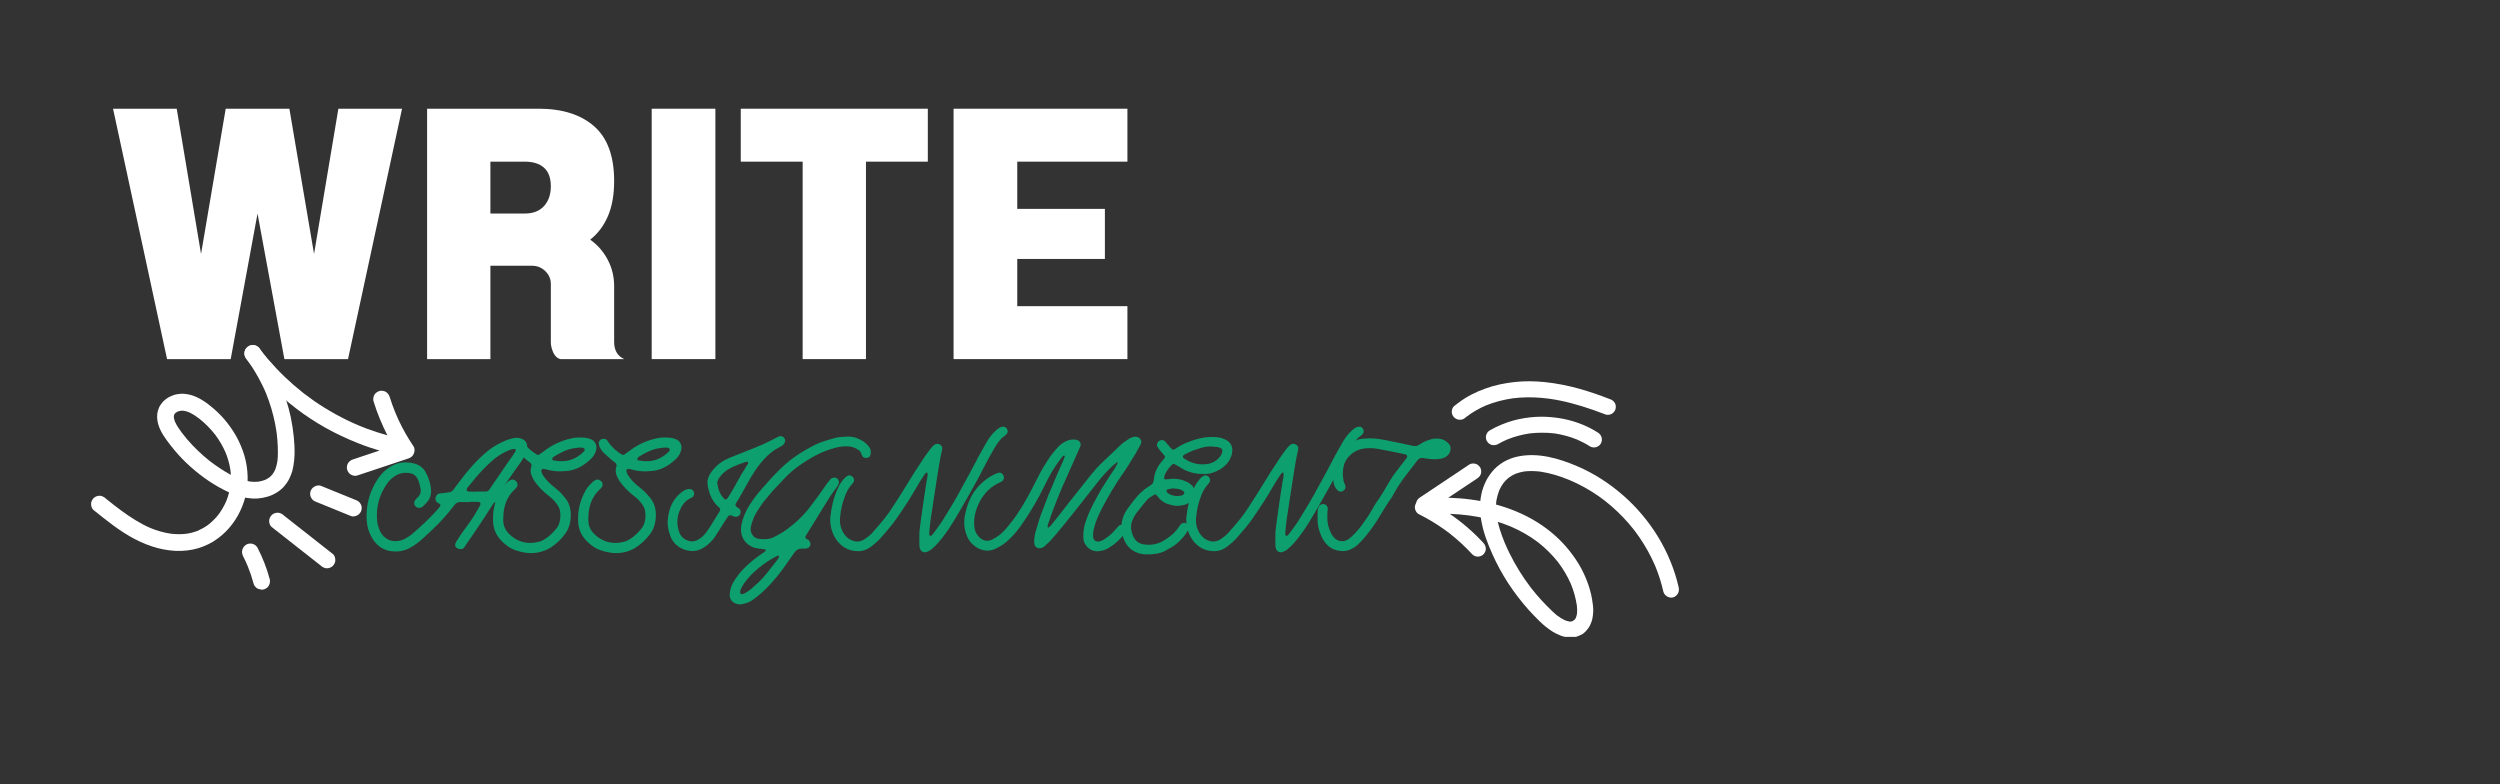 <svg xmlns="http://www.w3.org/2000/svg" xmlns:xlink="http://www.w3.org/1999/xlink" width="1833" zoomAndPan="magnify" viewBox="0 0 1374.75 431.25" height="575" preserveAspectRatio="xMidYMid meet" version="1.0"><rect x="0" y="0" width="1374.75" height="431.25" fill="#333333" stroke="none"/><defs><g/><clipPath id="e6bfe7bffc"><path d="M 813 276 L 873 276 L 873 350.219 L 813 350.219 Z M 813 276 " clip-rule="nonzero"/></clipPath><clipPath id="84e580a281"><path d="M 863.145 350.523 C 861.527 350.453 859.91 350.137 858.359 349.57 C 855.125 348.375 852.309 346.547 849.637 344.332 C 847.422 342.5 845.379 340.426 843.41 338.387 C 841.371 336.273 839.438 334.129 837.605 331.879 C 833.703 327.164 830.113 322.168 826.984 316.895 C 823.816 311.617 821.109 306.059 818.785 300.359 C 816.219 294.062 814.25 287.449 813.934 280.625 C 813.863 279.465 814.461 278.34 815.234 277.531 C 816.043 276.648 817.203 276.297 818.328 276.227 C 819.422 276.191 820.688 276.754 821.426 277.531 C 822.27 278.375 822.656 279.465 822.727 280.625 C 822.762 281.609 822.867 282.594 822.973 283.582 C 823.781 288.785 825.504 293.781 827.512 298.637 C 828.32 300.5 829.129 302.328 830.043 304.16 C 833.352 310.879 837.324 317.281 841.863 323.223 C 842.742 324.352 843.656 325.477 844.605 326.602 C 846.508 328.852 848.477 331.035 850.551 333.109 C 852.414 335.008 854.316 336.91 856.391 338.562 C 857.691 339.512 859.062 340.391 860.508 341.059 C 861.281 341.375 862.09 341.586 862.934 341.762 C 863.32 341.797 863.707 341.797 864.094 341.762 C 864.34 341.691 864.586 341.621 864.832 341.551 C 865.184 341.375 865.535 341.164 865.852 340.953 C 866.805 340.285 868.141 340.25 869.23 340.496 C 870.355 340.742 871.234 341.586 871.867 342.5 C 872.465 343.453 872.609 344.824 872.324 345.879 C 872.008 347.039 871.27 347.812 870.32 348.516 C 869.512 349.078 868.668 349.43 867.754 349.816 C 867.191 350.062 866.594 350.207 865.961 350.312 C 865.043 350.418 864.094 350.559 863.145 350.523 Z M 863.145 350.523 " clip-rule="nonzero"/></clipPath><clipPath id="07780d224d"><path d="M 813 250 L 923.812 250 L 923.812 329 L 813 329 Z M 813 250 " clip-rule="nonzero"/></clipPath><clipPath id="7ded827902"><path d="M 914.68 325.336 C 913.59 320.48 912.074 315.73 910.176 311.16 C 909.543 309.68 908.875 308.238 908.172 306.832 C 905.531 301.484 902.367 296.383 898.742 291.637 C 897.758 290.371 896.738 289.137 895.684 287.906 C 891.707 283.297 887.242 279.078 882.457 275.312 C 881.227 274.363 879.961 273.449 878.691 272.57 C 873.805 269.191 868.562 266.309 863.074 263.988 C 857.938 261.875 852.555 260.152 847.035 259.344 C 844.113 258.992 841.16 258.922 838.273 259.238 C 836.586 259.52 834.898 259.941 833.281 260.574 C 831.977 261.172 830.746 261.875 829.586 262.719 C 828.566 263.566 827.617 264.516 826.773 265.57 C 825.855 266.836 825.082 268.172 824.449 269.578 C 823.711 271.48 823.184 273.449 822.832 275.453 C 822.621 277.18 822.586 278.902 822.656 280.625 C 822.691 281.785 822.129 282.91 821.355 283.723 C 820.547 284.602 819.387 284.953 818.258 285.023 C 817.168 285.059 815.902 284.496 815.164 283.723 C 814.32 282.875 813.934 281.785 813.863 280.625 C 813.793 279.219 813.828 277.848 813.934 276.438 C 814.18 273.52 814.707 270.566 815.727 267.82 C 816.289 266.309 816.922 264.797 817.73 263.387 C 818.504 262.016 819.422 260.785 820.371 259.555 C 823.922 255.086 829.234 252.133 834.758 251.008 C 845.801 248.754 857.129 252.027 867.262 256.352 C 876.477 260.258 884.953 265.781 892.516 272.359 C 900.047 278.938 906.59 286.711 911.793 295.258 C 917 303.809 920.941 313.305 923.121 323.082 C 923.648 325.477 922.418 327.727 920.062 328.5 C 917.914 329.133 915.207 327.586 914.68 325.336 Z M 914.68 325.336 " clip-rule="nonzero"/></clipPath><clipPath id="0ad8c6f47c"><path d="M 817 229 L 881 229 L 881 247 L 817 247 Z M 817 229 " clip-rule="nonzero"/></clipPath><clipPath id="c0e6b0555a"><path d="M 841.125 238.344 C 836.867 238.977 832.684 240.102 828.707 241.719 C 826.984 242.457 825.328 243.301 823.711 244.219 C 822.656 244.816 821.496 244.922 820.336 244.676 C 819.207 244.43 818.328 243.586 817.695 242.668 C 817.098 241.719 816.957 240.348 817.238 239.293 C 817.52 238.238 818.293 237.219 819.242 236.652 C 823.219 234.367 827.547 232.574 831.941 231.309 C 835.918 230.18 840.035 229.547 844.148 229.266 C 848.301 228.984 852.414 229.23 856.531 229.793 C 864.375 230.887 872.043 233.629 878.727 237.887 C 880.805 239.223 881.473 241.719 880.312 243.902 C 879.82 244.852 878.691 245.625 877.672 245.906 C 876.617 246.188 875.211 246.047 874.297 245.449 C 872.043 244.008 869.688 242.773 867.262 241.719 C 863.215 240.066 858.992 238.941 854.703 238.309 C 850.234 237.816 845.66 237.816 841.125 238.344 Z M 841.125 238.344 " clip-rule="nonzero"/></clipPath><clipPath id="e5891cd57c"><path d="M 798 209.461 L 889 209.461 L 889 231 L 798 231 Z M 798 209.461 " clip-rule="nonzero"/></clipPath><clipPath id="8098a4d053"><path d="M 802.711 230.816 C 801.551 230.852 800.426 230.289 799.617 229.512 C 798.805 228.773 798.312 227.473 798.312 226.418 C 798.312 225.398 798.77 223.992 799.617 223.32 C 800.355 222.688 801.129 222.09 801.938 221.527 C 806.371 218.152 811.398 215.617 816.641 213.719 C 821.918 211.785 827.477 210.66 833.07 210.059 C 838.555 209.461 844.113 209.566 849.637 210.129 C 855.934 210.801 862.16 212.031 868.246 213.719 C 874.051 215.336 879.715 217.309 885.305 219.488 C 886.047 219.699 886.715 220.086 887.242 220.613 C 887.488 220.895 887.699 221.211 887.945 221.492 C 888.578 222.477 888.648 223.746 888.402 224.871 C 888.156 225.926 887.277 226.98 886.398 227.508 C 885.516 228.035 884.004 228.352 883.02 227.965 C 880.734 227.086 878.445 226.242 876.125 225.434 C 868.176 222.652 860.016 220.367 851.641 219.207 C 850.164 219.031 848.688 218.855 847.211 218.75 C 842.109 218.328 836.973 218.398 831.871 219.031 C 826.773 219.77 821.777 221.07 816.992 223.004 C 813.301 224.625 809.781 226.629 806.582 229.055 C 806.371 229.23 806.125 229.406 805.91 229.582 C 805.348 230.109 804.715 230.5 803.977 230.711 C 803.52 230.711 803.133 230.781 802.711 230.816 Z M 802.711 230.816 " clip-rule="nonzero"/></clipPath><clipPath id="f81a6bc81e"><path d="M 778 254 L 877 254 L 877 350 L 778 350 Z M 778 254 " clip-rule="nonzero"/></clipPath><clipPath id="07c5bd75e9"><path d="M 866.91 348.938 C 865.781 348.691 864.867 347.848 864.27 346.934 C 863.672 345.984 863.531 344.613 863.812 343.559 C 863.953 342.992 864.199 342.5 864.586 342.043 C 864.832 341.656 865.184 341.34 865.57 341.059 C 865.746 340.883 865.922 340.707 866.102 340.531 C 866.312 340.25 866.453 339.934 866.629 339.617 C 866.875 338.914 867.051 338.211 867.191 337.473 C 867.332 335.992 867.297 334.48 867.121 333.004 C 866.523 328.922 865.395 324.949 863.848 321.148 C 861.984 316.895 859.629 312.883 856.812 309.188 C 853.613 305.109 849.883 301.449 845.836 298.25 C 841.16 294.695 835.988 291.777 830.57 289.453 C 829.129 288.855 827.652 288.293 826.141 287.766 C 820.195 285.691 814.004 284.285 807.777 283.438 C 804.258 282.98 800.742 282.699 797.223 282.559 C 803.977 287.168 810.238 292.586 815.762 298.602 C 816.57 299.48 816.992 300.5 817.062 301.695 C 817.098 302.855 816.535 303.984 815.762 304.793 C 815.023 305.602 813.723 306.094 812.668 306.094 C 811.609 306.094 810.309 305.602 809.57 304.793 C 805.699 300.57 801.48 296.699 796.977 293.184 C 795.922 292.375 794.867 291.602 793.812 290.863 C 789.484 287.801 784.945 285.094 780.199 282.734 C 779.176 282.242 778.508 281.152 778.191 280.098 C 777.84 278.973 778.086 277.742 778.648 276.719 C 778.684 276.648 778.719 276.613 778.754 276.543 C 778.789 276.438 778.789 276.297 778.824 276.191 C 779.141 275.066 779.883 274.188 780.832 273.555 C 782.836 272.219 784.805 270.883 786.812 269.578 C 793.848 264.867 800.883 260.188 807.918 255.473 C 808.902 254.805 810.203 254.77 811.293 255.016 C 812.418 255.262 813.301 256.105 813.934 257.023 C 814.531 257.973 814.672 259.344 814.391 260.398 C 814.074 261.523 813.336 262.402 812.383 263.035 C 810.379 264.375 808.41 265.711 806.406 267.012 C 803.062 269.227 799.723 271.48 796.414 273.695 C 804.75 273.941 813.16 274.996 821.25 277.074 C 829.727 279.254 838.062 282.594 845.484 287.273 C 852.098 291.426 858.148 296.699 863.004 302.82 C 865.535 306.023 867.824 309.328 869.723 312.953 C 871.586 316.504 873.172 320.305 874.262 324.176 C 874.789 325.969 875.176 327.797 875.492 329.625 C 875.844 331.738 876.16 333.883 876.125 336.027 C 876.09 337.262 875.949 338.492 875.738 339.723 C 875.598 340.566 875.387 341.41 875.07 342.184 C 874.648 343.273 874.191 344.367 873.488 345.316 C 873.031 345.914 872.57 346.547 872.008 347.109 C 871.48 347.637 870.883 348.059 870.285 348.516 C 869.371 349.184 868 349.184 866.91 348.938 Z M 866.91 348.938 " clip-rule="nonzero"/></clipPath><clipPath id="23e55b0dd2"><path d="M 134 189 L 228 189 L 228 262 L 134 262 Z M 134 189 " clip-rule="nonzero"/></clipPath><clipPath id="b90177d4b0"><path d="M 236.879 216.133 L 203.102 340.398 L 44.156 297.195 L 77.934 172.926 Z M 236.879 216.133 " clip-rule="nonzero"/></clipPath><clipPath id="562f25fd68"><path d="M 236.879 216.133 L 203.102 340.398 L 44.156 297.195 L 77.934 172.926 Z M 236.879 216.133 " clip-rule="nonzero"/></clipPath><clipPath id="54660bc84c"><path d="M 193.02 261.031 C 191.949 260.473 191.293 259.379 190.902 258.277 C 190.559 257.156 190.793 255.73 191.367 254.738 C 192 253.688 192.988 253.004 194.121 252.625 C 196.184 251.926 198.234 251.258 200.297 250.559 C 203.102 249.645 205.883 248.68 208.691 247.766 C 204.73 246.609 200.777 245.27 196.957 243.734 C 190.75 241.281 184.719 238.461 178.922 235.203 C 173.426 232.105 168.105 228.637 163.082 224.789 C 157.801 220.754 152.75 216.441 148.027 211.762 C 143.312 207.043 139 201.977 135 196.609 C 134.301 195.656 134.312 194.211 134.531 193.125 C 134.816 191.941 135.695 190.957 136.699 190.352 C 137.668 189.738 139.121 189.598 140.188 189.887 C 140.801 190.016 141.332 190.312 141.785 190.742 C 142.273 191.066 142.656 191.477 142.969 192.016 C 144.402 193.898 145.887 195.75 147.422 197.543 C 153.219 204.312 159.672 210.496 166.684 216.031 C 168.609 217.508 170.582 218.961 172.602 220.387 C 180.254 225.676 188.422 230.188 196.938 233.836 C 198.441 234.477 199.996 235.09 201.52 235.656 C 205.301 237.066 209.164 238.309 213.027 239.395 C 209.996 233.418 207.387 227.133 205.402 220.672 C 205.043 219.469 205.309 218.203 205.867 217.133 C 206.426 216.062 207.52 215.406 208.621 215.02 C 209.742 214.676 211.168 214.91 212.16 215.484 C 213.176 216.105 213.895 217.102 214.273 218.234 C 215.188 221.195 216.266 224.121 217.43 226.996 C 217.957 228.285 218.531 229.551 219.105 230.812 C 221.469 235.887 224.227 240.762 227.359 245.391 C 228.176 246.605 228.09 248.188 227.555 249.453 C 226.992 250.828 225.965 251.656 224.543 252.109 C 222.48 252.809 220.43 253.473 218.367 254.176 C 211.105 256.59 203.797 259.035 196.531 261.453 C 195.379 261.902 194.055 261.578 193.02 261.031 Z M 193.02 261.031 " clip-rule="nonzero"/></clipPath><clipPath id="af5e2ce610"><path d="M 126 189 L 162 189 L 162 275 L 126 275 Z M 126 189 " clip-rule="nonzero"/></clipPath><clipPath id="f3ab57e127"><path d="M 236.879 216.133 L 203.102 340.398 L 44.156 297.195 L 77.934 172.926 Z M 236.879 216.133 " clip-rule="nonzero"/></clipPath><clipPath id="2bf6ad3ddb"><path d="M 236.879 216.133 L 203.102 340.398 L 44.156 297.195 L 77.934 172.926 Z M 236.879 216.133 " clip-rule="nonzero"/></clipPath><clipPath id="9b72a33058"><path d="M 130.23 272.449 C 129.004 272.039 128.117 271.379 127.457 270.285 C 126.793 269.223 126.754 267.953 126.992 266.797 C 127.258 265.684 128.176 264.559 129.16 264.027 C 130.109 263.48 131.598 263.199 132.648 263.559 C 134.359 264.141 136.078 264.57 137.832 264.855 C 139.242 265.008 140.652 265.012 142.07 264.863 C 143.305 264.664 144.539 264.348 145.727 263.906 C 146.559 263.523 147.371 263.059 148.125 262.535 C 148.715 262.047 149.289 261.477 149.793 260.891 C 150.398 260.062 150.91 259.168 151.359 258.223 C 151.926 256.695 152.305 255.156 152.555 253.543 C 152.867 250.844 152.852 248.09 152.746 245.387 C 152.629 242.871 152.43 240.375 152.113 237.883 C 151.887 236.332 151.648 234.816 151.34 233.281 C 150.207 227.477 148.508 221.781 146.297 216.293 C 145.703 214.832 145.023 213.387 144.34 211.98 C 143 209.172 141.484 206.469 139.875 203.816 C 139.051 202.484 138.223 201.191 137.309 199.91 C 136.867 199.293 136.422 198.676 135.98 198.059 C 135.648 197.59 135.266 197.18 135.035 196.621 C 134.656 195.906 134.438 195.16 134.426 194.355 C 134.5 193.953 134.535 193.543 134.605 193.145 C 134.887 191.961 135.766 190.977 136.77 190.371 C 137.738 189.758 139.191 189.617 140.258 189.906 C 141.254 190.176 142.621 191.047 143.027 192.074 C 143.27 192.598 143.645 193.043 143.973 193.512 C 147.793 198.715 151.027 204.367 153.625 210.266 C 156.367 216.473 158.551 222.906 159.918 229.543 C 160.652 233.023 161.168 236.602 161.543 240.141 C 161.879 243.402 162.051 246.695 161.969 249.957 C 161.898 252.035 161.711 254.125 161.348 256.164 C 161.082 257.848 160.664 259.527 160.004 261.105 C 159.555 262.207 159.113 263.27 158.527 264.293 C 157.945 265.32 157.191 266.262 156.441 267.203 C 155.285 268.645 153.777 269.84 152.207 270.824 C 149.066 272.836 145.363 273.812 141.691 274.113 C 139.703 274.262 137.805 274.09 135.816 273.816 C 133.934 273.57 132.039 273.094 130.23 272.449 Z M 130.23 272.449 " clip-rule="nonzero"/></clipPath><clipPath id="678de7b39d"><path d="M 133 266 L 199 266 L 199 325 L 133 325 Z M 133 266 " clip-rule="nonzero"/></clipPath><clipPath id="53aaf60da6"><path d="M 236.879 216.133 L 203.102 340.398 L 44.156 297.195 L 77.934 172.926 Z M 236.879 216.133 " clip-rule="nonzero"/></clipPath><clipPath id="aad8df80e7"><path d="M 236.879 216.133 L 203.102 340.398 L 44.156 297.195 L 77.934 172.926 Z M 236.879 216.133 " clip-rule="nonzero"/></clipPath><clipPath id="3911e1af49"><path d="M 176.504 311.109 C 174.488 309.531 172.512 307.961 170.496 306.383 C 163.449 300.84 156.367 295.285 149.32 289.742 C 148.402 289.035 148.059 287.645 148.016 286.527 C 147.973 285.293 148.559 284.113 149.406 283.238 C 150.168 282.414 151.516 281.941 152.625 281.938 C 153.277 281.922 153.855 282.043 154.422 282.348 C 155.02 282.547 155.504 282.871 155.914 283.328 C 157.93 284.906 159.906 286.473 161.922 288.051 C 168.969 293.598 176.051 299.148 183.098 304.691 C 184.016 305.398 184.359 306.793 184.402 307.91 C 184.445 309.145 183.859 310.32 183.012 311.199 C 182.25 312.023 180.902 312.496 179.793 312.5 C 179.141 312.512 178.562 312.395 177.996 312.086 C 177.438 311.898 176.949 311.574 176.504 311.109 Z M 145.094 324.109 C 146.219 323.766 147.289 323.062 147.848 321.992 C 148.414 320.887 148.672 319.66 148.312 318.453 C 146.727 312.484 144.441 306.707 141.621 301.207 C 141.098 300.188 139.918 299.332 138.848 299.043 C 137.746 298.742 136.332 298.891 135.363 299.508 C 133.188 300.902 132.484 303.496 133.652 305.801 C 134.57 307.617 135.445 309.457 136.23 311.352 C 137.488 314.441 138.566 317.637 139.414 320.848 C 139.723 321.961 140.504 323.016 141.531 323.598 C 142.508 324.207 143.973 324.453 145.094 324.109 Z M 198.742 280.574 C 199.016 279.426 198.953 278.109 198.277 277.086 C 198.062 276.758 197.801 276.457 197.582 276.133 C 197.012 275.559 196.289 275.133 195.508 274.918 C 189.113 272.305 182.75 269.734 176.359 267.117 C 175.328 266.684 173.773 267.066 172.871 267.582 C 171.875 268.152 170.969 269.242 170.703 270.355 C 170.43 271.5 170.492 272.816 171.168 273.84 C 171.387 274.168 171.648 274.469 171.867 274.793 C 172.434 275.367 173.16 275.793 173.941 276.008 C 180.332 278.621 186.699 281.191 193.09 283.809 C 194.117 284.242 195.672 283.863 196.578 283.344 C 197.57 282.773 198.48 281.684 198.742 280.574 Z M 198.742 280.574 " clip-rule="nonzero"/></clipPath><clipPath id="dcff985c44"><path d="M 50 216 L 137 216 L 137 303 L 50 303 Z M 50 216 " clip-rule="nonzero"/></clipPath><clipPath id="8a40505fc2"><path d="M 236.879 216.133 L 203.102 340.398 L 44.156 297.195 L 77.934 172.926 Z M 236.879 216.133 " clip-rule="nonzero"/></clipPath><clipPath id="2c48169ba7"><path d="M 236.879 216.133 L 203.102 340.398 L 44.156 297.195 L 77.934 172.926 Z M 236.879 216.133 " clip-rule="nonzero"/></clipPath><clipPath id="3825ee067f"><path d="M 99.645 302.934 C 103.766 302.793 107.938 302.055 111.762 300.5 C 113.645 299.75 115.441 298.902 117.18 297.848 C 118.883 296.781 120.504 295.582 122.043 294.281 C 124.871 291.883 127.289 289.027 129.312 285.945 C 131.375 282.844 132.969 279.379 134.156 275.848 C 136.586 268.602 136.742 260.855 135.133 253.43 C 134.301 249.613 132.926 245.957 131.246 242.445 C 129.539 238.887 127.371 235.625 124.969 232.527 C 122.789 229.723 120.285 227.133 117.598 224.797 C 113.945 221.664 109.938 218.703 105.246 217.277 C 103.871 216.863 102.41 216.621 100.98 216.539 C 99.785 216.441 98.594 216.613 97.398 216.785 C 96.52 216.93 95.656 217.152 94.836 217.504 C 93.719 217.961 92.684 218.406 91.719 219.137 C 91.102 219.582 90.484 220.023 89.957 220.566 C 89.383 221.137 88.895 221.805 88.418 222.441 C 87.691 223.426 87.219 224.598 86.875 225.727 C 86.137 228.16 86.312 230.879 86.996 233.281 C 88.301 237.758 91.199 241.562 94.031 245.195 C 96.559 248.402 99.273 251.473 102.211 254.293 C 108.383 260.25 115.445 265.453 123.055 269.352 C 124.027 269.848 125.008 270.305 125.992 270.762 C 125.582 272.41 125.023 274.051 124.398 275.637 C 123.211 278.332 121.719 280.867 119.98 283.184 C 118.375 285.152 116.551 286.945 114.555 288.543 C 112.793 289.82 110.895 290.906 108.891 291.812 C 106.836 292.629 104.695 293.195 102.508 293.516 C 99.668 293.852 96.773 293.828 93.965 293.484 C 90.07 292.922 86.285 291.816 82.641 290.328 C 76.941 287.828 71.676 284.449 66.648 280.75 C 65.281 279.73 63.918 278.711 62.598 277.664 C 61.059 276.445 59.52 275.223 57.98 274.004 C 57.57 273.547 57.047 273.215 56.488 273.027 C 55.922 272.719 55.344 272.602 54.691 272.613 C 53.582 272.617 52.27 273.102 51.473 273.914 C 50.66 274.801 50.039 275.969 50.082 277.203 C 50.125 278.32 50.48 279.68 51.387 280.422 C 58.625 286.246 65.914 292.16 74.176 296.469 C 78.156 298.543 82.348 300.254 86.695 301.398 C 90.91 302.469 95.324 303.094 99.645 302.934 Z M 115.172 253.387 C 110.75 249.855 106.629 245.91 102.945 241.625 C 101.93 240.434 100.965 239.215 100.031 238.008 C 98.578 236.047 97.207 234.07 96.207 231.852 C 95.969 231.176 95.77 230.512 95.625 229.781 C 95.602 229.434 95.582 229.086 95.609 228.711 C 95.676 228.461 95.746 228.211 95.801 228 C 95.895 227.797 96.023 227.602 96.145 227.441 C 96.355 227.23 96.566 227.023 96.766 226.848 C 97.09 226.629 97.453 226.422 97.84 226.262 C 98.344 226.094 98.84 225.961 99.359 225.871 C 99.941 225.84 100.477 225.832 101.074 225.879 C 102.055 226.07 102.98 226.32 103.91 226.691 C 105.945 227.625 107.789 228.852 109.594 230.219 C 112.895 232.836 115.852 235.855 118.457 239.199 C 120.719 242.258 122.645 245.566 124.137 249.066 C 125.363 252.148 126.254 255.332 126.73 258.629 C 126.812 259.453 126.895 260.277 126.93 261.129 C 122.777 258.852 118.871 256.227 115.172 253.387 Z M 115.172 253.387 " clip-rule="nonzero"/></clipPath></defs><g fill="#ffffff" fill-opacity="1"><g transform="translate(60.195, 197.471)"><g><path d="M 1.969 -137.688 L 36.984 -137.688 L 50.359 -57.828 L 63.922 -137.688 L 98.938 -137.688 L 112.5 -57.828 L 125.875 -137.688 L 160.891 -137.688 L 131.188 0 L 96.188 0 L 81.422 -80.047 L 66.672 0 L 31.672 0 Z M 1.969 -137.688 "/></g></g></g><g fill="#ffffff" fill-opacity="1"><g transform="translate(227.969, 197.471)"><g><path d="M 41.703 -108.578 L 41.703 -80.047 L 60.578 -80.047 C 65.172 -80.047 68.711 -81.422 71.203 -84.172 C 73.691 -86.93 74.938 -90.539 74.938 -95 C 74.938 -99.594 73.691 -103.004 71.203 -105.234 C 68.711 -107.461 65.172 -108.578 60.578 -108.578 Z M 41.703 -51.328 L 41.703 0 L 6.891 0 L 6.891 -137.688 L 68.25 -137.688 C 81.227 -137.688 91.391 -134.473 98.734 -128.047 C 106.078 -121.617 109.75 -111.586 109.75 -97.953 C 109.75 -90.348 108.602 -83.891 106.312 -78.578 C 104.02 -73.266 100.773 -68.969 96.578 -65.688 C 100.641 -62.801 103.848 -59.129 106.203 -54.672 C 108.566 -50.211 109.75 -45.363 109.75 -40.125 L 109.75 -9.438 C 109.75 -4.852 111.586 -1.707 115.266 0 L 80.25 0 C 78.539 -0.395 77.227 -1.57 76.312 -3.531 C 75.395 -5.5 74.938 -7.469 74.938 -9.438 L 74.938 -41.297 C 74.938 -44.055 73.922 -46.414 71.891 -48.375 C 69.859 -50.344 67.461 -51.328 64.703 -51.328 Z M 41.703 -51.328 "/></g></g></g><g fill="#ffffff" fill-opacity="1"><g transform="translate(351.292, 197.471)"><g><path d="M 7.078 -137.688 L 42.094 -137.688 L 42.094 0 L 7.078 0 Z M 7.078 -137.688 "/></g></g></g><g fill="#ffffff" fill-opacity="1"><g transform="translate(405.381, 197.471)"><g><path d="M 1.969 -137.688 L 104.828 -137.688 L 104.828 -108.578 L 70.812 -108.578 L 70.812 0 L 36 0 L 36 -108.578 L 1.969 -108.578 Z M 1.969 -137.688 "/></g></g></g><g fill="#ffffff" fill-opacity="1"><g transform="translate(517.296, 197.471)"><g><path d="M 7.078 -137.688 L 102.672 -137.688 L 102.672 -108.578 L 42.094 -108.578 L 42.094 -82.609 L 90.281 -82.609 L 90.281 -55.078 L 42.094 -55.078 L 42.094 -29.109 L 102.672 -29.109 L 102.672 0 L 7.078 0 Z M 7.078 -137.688 "/></g></g></g><g clip-path="url(#e6bfe7bffc)"><g clip-path="url(#84e580a281)"><path fill="#ffffff" d="M 872.609 276.191 L 813.863 276.191 L 813.863 350.219 L 872.609 350.219 Z M 872.609 276.191 " fill-opacity="1" fill-rule="nonzero"/></g></g><g clip-path="url(#07780d224d)"><g clip-path="url(#7ded827902)"><path fill="#ffffff" d="M 923.648 248.754 L 813.793 248.754 L 813.793 329.133 L 923.648 329.133 Z M 923.648 248.754 " fill-opacity="1" fill-rule="nonzero"/></g></g><g clip-path="url(#0ad8c6f47c)"><g clip-path="url(#c0e6b0555a)"><path fill="#ffffff" d="M 881.473 228.984 L 816.957 228.984 L 816.957 246.188 L 881.473 246.188 Z M 881.473 228.984 " fill-opacity="1" fill-rule="nonzero"/></g></g><g clip-path="url(#e5891cd57c)"><g clip-path="url(#8098a4d053)"><path fill="#ffffff" d="M 888.648 209.461 L 798.312 209.461 L 798.312 230.852 L 888.648 230.852 Z M 888.648 209.461 " fill-opacity="1" fill-rule="nonzero"/></g></g><g clip-path="url(#f81a6bc81e)"><g clip-path="url(#07c5bd75e9)"><path fill="#ffffff" d="M 876.16 254.77 L 777.84 254.77 L 777.84 349.184 L 876.16 349.184 Z M 876.16 254.77 " fill-opacity="1" fill-rule="nonzero"/></g></g><g clip-path="url(#23e55b0dd2)"><g clip-path="url(#b90177d4b0)"><g clip-path="url(#562f25fd68)"><g clip-path="url(#54660bc84c)"><path fill="#ffffff" d="M 246.477 194.57 L 140.762 165.836 L 116 256.926 L 221.719 285.664 Z M 246.477 194.57 " fill-opacity="1" fill-rule="nonzero"/></g></g></g></g><g clip-path="url(#af5e2ce610)"><g clip-path="url(#f3ab57e127)"><g clip-path="url(#2bf6ad3ddb)"><g clip-path="url(#9b72a33058)"><path fill="#ffffff" d="M 183.477 195.441 L 129.184 180.684 L 105.328 268.438 L 159.625 283.195 Z M 183.477 195.441 " fill-opacity="1" fill-rule="nonzero"/></g></g></g></g><g clip-path="url(#678de7b39d)"><g clip-path="url(#53aaf60da6)"><g clip-path="url(#aad8df80e7)"><g clip-path="url(#3911e1af49)"><path fill="#ffffff" d="M 213.641 270.66 L 137.062 249.844 L 117.859 320.477 L 194.438 341.293 Z M 213.641 270.66 " fill-opacity="1" fill-rule="nonzero"/></g></g></g></g><g clip-path="url(#dcff985c44)"><g clip-path="url(#8a40505fc2)"><g clip-path="url(#2c48169ba7)"><g clip-path="url(#3825ee067f)"><path fill="#ffffff" d="M 158.676 222.402 L 56.004 194.496 L 28.105 297.133 L 130.777 325.043 Z M 158.676 222.402 " fill-opacity="1" fill-rule="nonzero"/></g></g></g></g><g fill="#0e9f6e" fill-opacity="1"><g transform="translate(198.919, 302.624)"><g><path d="M 59.328 -26.547 C 58.398 -26.547 57.488 -26.547 56.594 -26.547 C 55.707 -26.547 54.832 -26.547 53.969 -26.547 C 52.758 -26.492 51.805 -26.004 51.109 -25.078 C 50.941 -24.848 50.77 -24.629 50.594 -24.422 C 50.414 -24.223 50.242 -24.008 50.078 -23.781 C 47.598 -20.551 44.941 -17.492 42.109 -14.609 C 39.285 -11.734 36.348 -8.941 33.297 -6.234 C 32.316 -5.359 31.305 -4.531 30.266 -3.75 C 29.234 -2.977 28.141 -2.273 26.984 -1.641 C 25.191 -0.547 23.316 0.141 21.359 0.422 C 19.398 0.711 17.41 0.688 15.391 0.344 C 13.203 -0.062 11.285 -0.91 9.641 -2.203 C 7.992 -3.504 6.625 -5.133 5.531 -7.094 C 4.727 -8.477 4.094 -9.922 3.625 -11.422 C 3.164 -12.922 2.879 -14.477 2.766 -16.094 C 2.535 -19.375 2.707 -22.582 3.281 -25.719 C 3.863 -28.863 4.875 -31.91 6.312 -34.859 C 7.352 -36.984 8.578 -38.969 9.984 -40.812 C 11.398 -42.664 13.117 -44.254 15.141 -45.578 C 17.266 -47.016 19.477 -47.891 21.781 -48.203 C 24.094 -48.523 26.461 -48.367 28.891 -47.734 C 30.211 -47.391 31.406 -46.828 32.469 -46.047 C 33.539 -45.273 34.395 -44.312 35.031 -43.156 C 35.945 -41.539 36.676 -39.836 37.219 -38.047 C 37.77 -36.266 38.078 -34.422 38.141 -32.516 C 38.141 -31.484 37.977 -30.473 37.656 -29.484 C 37.344 -28.504 36.844 -27.613 36.156 -26.812 C 35.75 -26.289 35.301 -25.785 34.812 -25.297 C 34.32 -24.805 33.816 -24.332 33.297 -23.875 C 33.18 -23.758 33.02 -23.672 32.812 -23.609 C 32.613 -23.555 32.398 -23.5 32.172 -23.438 C 31.648 -23.258 31.113 -23.285 30.562 -23.516 C 30.02 -23.754 29.602 -24.07 29.312 -24.469 C 28.676 -25.57 28.707 -26.613 29.406 -27.594 C 29.633 -27.938 29.891 -28.266 30.172 -28.578 C 30.461 -28.898 30.754 -29.176 31.047 -29.406 C 32.254 -30.613 32.688 -32.141 32.344 -33.984 C 32.164 -34.961 31.945 -35.898 31.688 -36.797 C 31.438 -37.691 31.078 -38.57 30.609 -39.438 C 29.805 -41.051 28.539 -42.031 26.812 -42.375 C 23.352 -43.07 20.238 -42.379 17.469 -40.297 C 16.195 -39.379 15.098 -38.285 14.172 -37.016 C 13.254 -35.742 12.422 -34.391 11.672 -32.953 C 9.141 -28.047 8.047 -22.859 8.391 -17.391 C 8.441 -15.254 8.93 -13.145 9.859 -11.062 C 10.43 -9.625 11.297 -8.383 12.453 -7.344 C 14.129 -5.852 16.004 -5.094 18.078 -5.062 C 20.148 -5.031 21.992 -5.422 23.609 -6.234 C 24.422 -6.691 25.195 -7.164 25.938 -7.656 C 26.688 -8.145 27.379 -8.676 28.016 -9.25 C 30.609 -11.445 33.113 -13.711 35.531 -16.047 C 37.957 -18.379 40.27 -20.812 42.469 -23.344 C 42.582 -23.52 42.695 -23.691 42.812 -23.859 C 42.926 -24.035 43.039 -24.211 43.156 -24.391 C 43.383 -24.848 43.297 -25.223 42.891 -25.516 C 42.66 -25.629 42.43 -25.758 42.203 -25.906 C 41.973 -26.051 41.742 -26.18 41.516 -26.297 C 40.992 -26.691 40.676 -27.266 40.562 -28.016 C 40.5 -28.766 40.656 -29.441 41.031 -30.047 C 41.406 -30.66 41.941 -31.051 42.641 -31.219 C 42.922 -31.281 43.191 -31.32 43.453 -31.344 C 43.711 -31.375 43.957 -31.391 44.188 -31.391 C 44.77 -31.504 45.332 -31.586 45.875 -31.641 C 46.426 -31.703 46.961 -31.766 47.484 -31.828 C 48.922 -31.941 49.957 -32.52 50.594 -33.562 C 51.051 -34.188 51.492 -34.801 51.922 -35.406 C 52.359 -36.02 52.812 -36.613 53.281 -37.188 C 55.633 -40.414 58.141 -43.516 60.797 -46.484 C 63.453 -49.453 66.336 -52.207 69.453 -54.75 C 71.004 -56.008 72.645 -57.113 74.375 -58.062 C 76.102 -59.02 77.891 -59.875 79.734 -60.625 C 80.953 -61.082 82.164 -61.426 83.375 -61.656 C 84.875 -62.008 86.344 -61.926 87.781 -61.406 C 89.852 -60.656 90.922 -59.211 90.984 -57.078 C 90.984 -56.391 90.938 -55.695 90.844 -55 C 90.758 -54.312 90.547 -53.648 90.203 -53.016 C 89.797 -52.379 89.422 -51.727 89.078 -51.062 C 88.734 -50.406 88.332 -49.758 87.875 -49.125 C 86.656 -47.395 85.426 -45.664 84.188 -43.938 C 82.945 -42.207 81.723 -40.445 80.516 -38.656 C 79.992 -37.906 79.488 -37.172 79 -36.453 C 78.508 -35.734 78.035 -35 77.578 -34.25 C 77.348 -33.844 77.188 -33.453 77.094 -33.078 C 77.008 -32.703 77.344 -32.312 78.094 -31.906 C 78.5 -31.738 78.816 -31.484 79.047 -31.141 C 79.68 -30.273 79.828 -29.379 79.484 -28.453 C 79.016 -27.359 78.289 -26.781 77.312 -26.719 C 76.738 -26.664 76.133 -26.625 75.5 -26.594 C 74.863 -26.562 74.227 -26.488 73.594 -26.375 C 73.02 -26.375 72.586 -26.113 72.297 -25.594 C 70.047 -22.02 68 -18.848 66.156 -16.078 C 64.312 -13.316 62.582 -10.754 60.969 -8.391 C 59.352 -6.023 57.738 -3.66 56.125 -1.297 C 55.895 -0.953 55.445 -0.75 54.781 -0.688 C 54.125 -0.633 53.461 -0.738 52.797 -1 C 52.129 -1.258 51.68 -1.719 51.453 -2.375 C 51.223 -3.039 51.457 -3.922 52.156 -5.016 C 53.883 -7.836 55.711 -10.504 57.641 -13.016 C 59.578 -15.523 61.609 -18.625 63.734 -22.312 C 63.961 -22.719 64.191 -23.133 64.422 -23.562 C 64.66 -24 64.895 -24.422 65.125 -24.828 C 65.352 -25.285 65.379 -25.688 65.203 -26.031 C 65.035 -26.375 64.723 -26.578 64.266 -26.641 C 63.453 -26.641 62.629 -26.641 61.797 -26.641 C 60.961 -26.641 60.141 -26.641 59.328 -26.641 C 59.328 -26.578 59.328 -26.547 59.328 -26.547 Z M 63.219 -32.266 C 63.219 -32.266 63.219 -32.273 63.219 -32.297 C 63.219 -32.328 63.219 -32.344 63.219 -32.344 C 64.031 -32.344 64.852 -32.344 65.688 -32.344 C 66.52 -32.344 67.344 -32.344 68.156 -32.344 C 69.07 -32.344 69.758 -32.719 70.219 -33.469 C 70.508 -33.812 70.754 -34.156 70.953 -34.5 C 71.16 -34.852 71.379 -35.203 71.609 -35.547 C 72.93 -37.453 74.254 -39.367 75.578 -41.297 C 76.91 -43.223 78.211 -45.141 79.484 -47.047 C 80.234 -48.086 80.953 -49.109 81.641 -50.109 C 82.328 -51.117 83.02 -52.113 83.719 -53.094 C 83.945 -53.383 84.133 -53.688 84.281 -54 C 84.426 -54.32 84.555 -54.629 84.672 -54.922 C 84.785 -55.086 84.738 -55.285 84.531 -55.516 C 84.332 -55.754 84.145 -55.844 83.969 -55.781 C 83.57 -55.727 83.172 -55.672 82.766 -55.609 C 82.359 -55.547 81.957 -55.43 81.562 -55.266 C 80.062 -54.691 78.602 -54 77.188 -53.188 C 75.77 -52.383 74.398 -51.461 73.078 -50.422 C 70.547 -48.285 68.156 -46.02 65.906 -43.625 C 63.656 -41.238 61.52 -38.719 59.5 -36.062 C 59.094 -35.656 58.688 -35.207 58.281 -34.719 C 57.883 -34.227 57.711 -33.641 57.766 -32.953 C 57.828 -32.66 58.055 -32.473 58.453 -32.391 C 58.859 -32.305 59.785 -32.266 61.234 -32.266 C 61.578 -32.266 61.906 -32.266 62.219 -32.266 C 62.539 -32.266 62.875 -32.266 63.219 -32.266 Z M 63.219 -32.266 "/></g></g></g><g fill="#0e9f6e" fill-opacity="1"><g transform="translate(271.039, 302.624)"><g><path d="M 37.016 -43.422 C 35.973 -43.422 34.93 -43.477 33.891 -43.594 C 32.859 -43.707 31.852 -43.879 30.875 -44.109 C 30.352 -44.223 29.832 -44.352 29.312 -44.5 C 28.801 -44.645 28.285 -44.742 27.766 -44.797 C 27.473 -44.91 27.18 -44.797 26.891 -44.453 C 26.609 -44.109 26.523 -43.789 26.641 -43.5 C 26.754 -43.156 26.852 -42.82 26.938 -42.5 C 27.02 -42.188 27.148 -41.883 27.328 -41.594 C 27.961 -40.613 28.656 -39.691 29.406 -38.828 C 30.156 -37.961 30.961 -37.129 31.828 -36.328 C 32.516 -35.742 33.203 -35.176 33.891 -34.625 C 34.586 -34.082 35.254 -33.523 35.891 -32.953 C 36.578 -32.367 37.207 -31.742 37.781 -31.078 C 38.363 -30.422 38.941 -29.75 39.516 -29.062 C 40.848 -27.5 41.758 -25.812 42.25 -24 C 42.738 -22.188 42.926 -20.328 42.812 -18.422 C 42.75 -16.629 42.441 -14.895 41.891 -13.219 C 41.348 -11.551 40.5 -10 39.344 -8.562 C 37.156 -5.676 34.562 -3.285 31.562 -1.391 C 29.426 -0.117 27.219 0.727 24.938 1.156 C 22.664 1.594 20.289 1.641 17.812 1.297 C 15.914 1.004 14.086 0.547 12.328 -0.078 C 10.566 -0.711 8.906 -1.641 7.344 -2.859 C 5.727 -4.117 4.332 -5.516 3.156 -7.047 C 1.977 -8.578 1.129 -10.352 0.609 -12.375 C 0.547 -12.656 0.484 -12.926 0.422 -13.188 C 0.367 -13.445 0.316 -13.691 0.266 -13.922 C -0.484 -20.723 0.867 -27.125 4.328 -33.125 C 4.848 -34.039 5.453 -34.875 6.141 -35.625 C 6.828 -36.375 7.547 -37.098 8.297 -37.797 C 8.703 -38.078 9.164 -38.363 9.688 -38.656 C 10.664 -39.113 11.562 -39 12.375 -38.312 C 13.062 -37.852 13.445 -37.25 13.531 -36.5 C 13.625 -35.75 13.41 -35.055 12.891 -34.422 C 12.773 -34.242 12.629 -34.082 12.453 -33.938 C 12.273 -33.801 12.129 -33.676 12.016 -33.562 C 9.773 -31.426 8.16 -29.016 7.172 -26.328 C 6.191 -23.648 5.703 -20.785 5.703 -17.734 C 5.703 -17.617 5.703 -17.488 5.703 -17.344 C 5.703 -17.195 5.703 -17.066 5.703 -16.953 C 5.648 -15.336 5.91 -13.863 6.484 -12.531 C 7.055 -11.207 7.895 -10 9 -8.906 C 13.602 -4.52 19.02 -3.109 25.25 -4.672 C 26.176 -4.898 27.055 -5.258 27.891 -5.75 C 28.723 -6.238 29.516 -6.77 30.266 -7.344 C 31.766 -8.5 33.207 -9.914 34.594 -11.594 C 35.457 -12.57 36.078 -13.625 36.453 -14.75 C 36.828 -15.875 37.047 -17.066 37.109 -18.328 C 37.16 -19.367 37.098 -20.469 36.922 -21.625 C 36.805 -22.426 36.551 -23.176 36.156 -23.875 C 35.227 -25.602 33.957 -27.188 32.344 -28.625 C 31.656 -29.195 30.961 -29.758 30.266 -30.312 C 29.578 -30.863 28.914 -31.426 28.281 -32 C 26.258 -33.789 24.441 -35.836 22.828 -38.141 C 22.023 -39.348 21.422 -40.613 21.016 -41.938 C 20.609 -43.27 20.664 -44.688 21.188 -46.188 C 21.414 -46.988 21.129 -47.707 20.328 -48.344 C 20.035 -48.57 19.719 -48.801 19.375 -49.031 C 19.031 -49.258 18.711 -49.52 18.422 -49.812 C 17.672 -50.445 16.945 -51.082 16.25 -51.719 C 15.562 -52.352 14.875 -52.988 14.188 -53.625 C 13.719 -54.082 13.281 -54.598 12.875 -55.172 C 12.477 -55.754 12.133 -56.332 11.844 -56.906 C 11.727 -57.25 11.641 -57.594 11.578 -57.938 C 11.523 -58.289 11.473 -58.609 11.422 -58.891 C 11.359 -59.359 11.5 -59.805 11.844 -60.234 C 12.195 -60.672 12.57 -60.973 12.969 -61.141 C 13.488 -61.316 14.051 -61.359 14.656 -61.266 C 15.258 -61.18 15.707 -60.941 16 -60.547 C 16.227 -60.305 16.414 -60.039 16.562 -59.75 C 16.707 -59.469 16.895 -59.18 17.125 -58.891 C 19.031 -56.41 21.363 -54.336 24.125 -52.672 C 24.707 -52.379 25.195 -52.406 25.594 -52.75 C 26.57 -53.383 27.469 -54.02 28.281 -54.656 C 30.531 -56.383 32.906 -57.828 35.406 -58.984 C 37.914 -60.141 40.555 -61.004 43.328 -61.578 C 44.535 -61.867 45.742 -62.023 46.953 -62.047 C 48.172 -62.078 49.414 -62.035 50.688 -61.922 C 51.488 -61.867 52.41 -61.641 53.453 -61.234 C 54.891 -60.773 55.895 -59.922 56.469 -58.672 C 57.051 -57.43 57.109 -56.125 56.641 -54.75 C 56.129 -52.957 55.207 -51.457 53.875 -50.25 C 52.207 -48.633 50.379 -47.25 48.391 -46.094 C 46.398 -44.938 44.223 -44.16 41.859 -43.766 C 41.047 -43.648 40.234 -43.578 39.422 -43.547 C 38.617 -43.516 37.816 -43.473 37.016 -43.422 Z M 35.984 -49.031 C 36.492 -49.031 36.863 -49.031 37.094 -49.031 C 37.332 -49.031 37.508 -49.031 37.625 -49.031 C 40.039 -48.977 42.27 -49.41 44.312 -50.328 C 46.363 -51.254 48.227 -52.551 49.906 -54.219 C 50.02 -54.344 50.117 -54.461 50.203 -54.578 C 50.285 -54.691 50.359 -54.805 50.422 -54.922 C 50.535 -55.086 50.535 -55.328 50.422 -55.641 C 50.305 -55.961 50.133 -56.156 49.906 -56.219 C 49.789 -56.27 49.66 -56.312 49.516 -56.344 C 49.367 -56.375 49.238 -56.414 49.125 -56.469 C 48.258 -56.531 47.395 -56.516 46.531 -56.422 C 45.664 -56.336 44.801 -56.211 43.938 -56.047 C 41.977 -55.641 40.117 -55.016 38.359 -54.172 C 36.598 -53.336 34.879 -52.375 33.203 -51.281 C 33.035 -51.113 32.953 -51.031 32.953 -51.031 C 32.891 -50.852 32.816 -50.676 32.734 -50.5 C 32.648 -50.332 32.609 -50.16 32.609 -49.984 C 32.609 -49.754 32.805 -49.582 33.203 -49.469 C 33.785 -49.406 34.332 -49.332 34.844 -49.25 C 35.363 -49.164 35.742 -49.094 35.984 -49.031 Z M 35.984 -49.031 "/></g></g></g><g fill="#0e9f6e" fill-opacity="1"><g transform="translate(317.822, 302.624)"><g><path d="M 37.016 -43.422 C 35.973 -43.422 34.93 -43.477 33.891 -43.594 C 32.859 -43.707 31.852 -43.879 30.875 -44.109 C 30.352 -44.223 29.832 -44.352 29.312 -44.5 C 28.801 -44.645 28.285 -44.742 27.766 -44.797 C 27.473 -44.91 27.18 -44.797 26.891 -44.453 C 26.609 -44.109 26.523 -43.789 26.641 -43.5 C 26.754 -43.156 26.852 -42.82 26.938 -42.5 C 27.02 -42.188 27.148 -41.883 27.328 -41.594 C 27.961 -40.613 28.656 -39.691 29.406 -38.828 C 30.156 -37.961 30.961 -37.129 31.828 -36.328 C 32.516 -35.742 33.203 -35.176 33.891 -34.625 C 34.586 -34.082 35.254 -33.523 35.891 -32.953 C 36.578 -32.367 37.207 -31.742 37.781 -31.078 C 38.363 -30.422 38.941 -29.75 39.516 -29.062 C 40.848 -27.5 41.758 -25.812 42.25 -24 C 42.738 -22.188 42.926 -20.328 42.812 -18.422 C 42.75 -16.629 42.441 -14.895 41.891 -13.219 C 41.348 -11.551 40.5 -10 39.344 -8.562 C 37.156 -5.676 34.562 -3.285 31.562 -1.391 C 29.426 -0.117 27.219 0.727 24.938 1.156 C 22.664 1.594 20.289 1.641 17.812 1.297 C 15.914 1.004 14.086 0.547 12.328 -0.078 C 10.566 -0.711 8.906 -1.641 7.344 -2.859 C 5.727 -4.117 4.332 -5.516 3.156 -7.047 C 1.977 -8.578 1.129 -10.352 0.609 -12.375 C 0.547 -12.656 0.484 -12.926 0.422 -13.188 C 0.367 -13.445 0.316 -13.691 0.266 -13.922 C -0.484 -20.723 0.867 -27.125 4.328 -33.125 C 4.848 -34.039 5.453 -34.875 6.141 -35.625 C 6.828 -36.375 7.547 -37.098 8.297 -37.797 C 8.703 -38.078 9.164 -38.363 9.688 -38.656 C 10.664 -39.113 11.562 -39 12.375 -38.312 C 13.062 -37.852 13.445 -37.25 13.531 -36.5 C 13.625 -35.75 13.41 -35.055 12.891 -34.422 C 12.773 -34.242 12.629 -34.082 12.453 -33.938 C 12.273 -33.801 12.129 -33.676 12.016 -33.562 C 9.773 -31.426 8.16 -29.016 7.172 -26.328 C 6.191 -23.648 5.703 -20.785 5.703 -17.734 C 5.703 -17.617 5.703 -17.488 5.703 -17.344 C 5.703 -17.195 5.703 -17.066 5.703 -16.953 C 5.648 -15.336 5.91 -13.863 6.484 -12.531 C 7.055 -11.207 7.895 -10 9 -8.906 C 13.602 -4.52 19.02 -3.109 25.25 -4.672 C 26.176 -4.898 27.055 -5.258 27.891 -5.75 C 28.723 -6.238 29.516 -6.77 30.266 -7.344 C 31.766 -8.5 33.207 -9.914 34.594 -11.594 C 35.457 -12.57 36.078 -13.625 36.453 -14.75 C 36.828 -15.875 37.047 -17.066 37.109 -18.328 C 37.16 -19.367 37.098 -20.469 36.922 -21.625 C 36.805 -22.426 36.551 -23.176 36.156 -23.875 C 35.227 -25.602 33.957 -27.188 32.344 -28.625 C 31.656 -29.195 30.961 -29.758 30.266 -30.312 C 29.578 -30.863 28.914 -31.426 28.281 -32 C 26.258 -33.789 24.441 -35.836 22.828 -38.141 C 22.023 -39.348 21.422 -40.613 21.016 -41.938 C 20.609 -43.27 20.664 -44.688 21.188 -46.188 C 21.414 -46.988 21.129 -47.707 20.328 -48.344 C 20.035 -48.57 19.719 -48.801 19.375 -49.031 C 19.031 -49.258 18.711 -49.52 18.422 -49.812 C 17.672 -50.445 16.945 -51.082 16.25 -51.719 C 15.562 -52.352 14.875 -52.988 14.188 -53.625 C 13.719 -54.082 13.281 -54.598 12.875 -55.172 C 12.477 -55.754 12.133 -56.332 11.844 -56.906 C 11.727 -57.25 11.641 -57.594 11.578 -57.938 C 11.523 -58.289 11.473 -58.609 11.422 -58.891 C 11.359 -59.359 11.5 -59.805 11.844 -60.234 C 12.195 -60.672 12.57 -60.973 12.969 -61.141 C 13.488 -61.316 14.051 -61.359 14.656 -61.266 C 15.258 -61.18 15.707 -60.941 16 -60.547 C 16.227 -60.305 16.414 -60.039 16.562 -59.75 C 16.707 -59.469 16.895 -59.18 17.125 -58.891 C 19.031 -56.41 21.363 -54.336 24.125 -52.672 C 24.707 -52.379 25.195 -52.406 25.594 -52.75 C 26.57 -53.383 27.469 -54.02 28.281 -54.656 C 30.531 -56.383 32.906 -57.828 35.406 -58.984 C 37.914 -60.141 40.555 -61.004 43.328 -61.578 C 44.535 -61.867 45.742 -62.023 46.953 -62.047 C 48.172 -62.078 49.414 -62.035 50.688 -61.922 C 51.488 -61.867 52.41 -61.641 53.453 -61.234 C 54.891 -60.773 55.895 -59.922 56.469 -58.672 C 57.051 -57.43 57.109 -56.125 56.641 -54.75 C 56.129 -52.957 55.207 -51.457 53.875 -50.25 C 52.207 -48.633 50.379 -47.25 48.391 -46.094 C 46.398 -44.938 44.223 -44.16 41.859 -43.766 C 41.047 -43.648 40.234 -43.578 39.422 -43.547 C 38.617 -43.516 37.816 -43.473 37.016 -43.422 Z M 35.984 -49.031 C 36.492 -49.031 36.863 -49.031 37.094 -49.031 C 37.332 -49.031 37.508 -49.031 37.625 -49.031 C 40.039 -48.977 42.27 -49.41 44.312 -50.328 C 46.363 -51.254 48.227 -52.551 49.906 -54.219 C 50.02 -54.344 50.117 -54.461 50.203 -54.578 C 50.285 -54.691 50.359 -54.805 50.422 -54.922 C 50.535 -55.086 50.535 -55.328 50.422 -55.641 C 50.305 -55.961 50.133 -56.156 49.906 -56.219 C 49.789 -56.27 49.66 -56.312 49.516 -56.344 C 49.367 -56.375 49.238 -56.414 49.125 -56.469 C 48.258 -56.531 47.395 -56.516 46.531 -56.422 C 45.664 -56.336 44.801 -56.211 43.938 -56.047 C 41.977 -55.641 40.117 -55.016 38.359 -54.172 C 36.598 -53.336 34.879 -52.375 33.203 -51.281 C 33.035 -51.113 32.953 -51.031 32.953 -51.031 C 32.891 -50.852 32.816 -50.676 32.734 -50.5 C 32.648 -50.332 32.609 -50.16 32.609 -49.984 C 32.609 -49.754 32.805 -49.582 33.203 -49.469 C 33.785 -49.406 34.332 -49.332 34.844 -49.25 C 35.363 -49.164 35.742 -49.094 35.984 -49.031 Z M 35.984 -49.031 "/></g></g></g><g fill="#0e9f6e" fill-opacity="1"><g transform="translate(364.605, 302.624)"><g><path d="M 2.516 -15.484 C 2.629 -18.191 3.102 -20.785 3.938 -23.266 C 4.77 -25.742 6.141 -27.992 8.047 -30.016 C 8.617 -30.586 9.191 -31.117 9.766 -31.609 C 10.348 -32.098 10.984 -32.547 11.672 -32.953 C 12.648 -33.473 13.629 -33.734 14.609 -33.734 C 15.129 -33.734 15.617 -33.57 16.078 -33.25 C 16.547 -32.938 16.836 -32.52 16.953 -32 C 17.117 -31.477 17.129 -30.957 16.984 -30.438 C 16.848 -29.926 16.578 -29.523 16.172 -29.234 C 15.992 -29.172 15.816 -29.082 15.641 -28.969 C 15.473 -28.852 15.305 -28.738 15.141 -28.625 C 13.578 -27.938 12.32 -26.973 11.375 -25.734 C 10.426 -24.492 9.633 -23.094 9 -21.531 C 7.613 -17.906 7.523 -14.219 8.734 -10.469 C 9.598 -7.695 11.473 -5.91 14.359 -5.109 C 16.203 -4.641 17.93 -4.953 19.547 -6.047 C 20.461 -6.566 21.297 -7.188 22.047 -7.906 C 22.797 -8.633 23.461 -9.43 24.047 -10.297 C 24.68 -11.16 25.254 -11.992 25.766 -12.797 C 26.691 -14.242 27.586 -15.688 28.453 -17.125 C 29.316 -18.562 30.211 -20.004 31.141 -21.453 C 31.598 -22.203 31.508 -22.895 30.875 -23.531 C 30.695 -23.695 30.508 -23.863 30.312 -24.031 C 30.113 -24.207 29.926 -24.383 29.75 -24.562 C 28.133 -26.227 26.922 -28.07 26.109 -30.094 C 25.305 -32.113 24.758 -34.219 24.469 -36.406 C 24.352 -37.383 24.426 -38.348 24.688 -39.297 C 24.945 -40.254 25.336 -41.164 25.859 -42.031 C 26.898 -43.645 28.098 -45.086 29.453 -46.359 C 30.805 -47.629 32.316 -48.723 33.984 -49.641 C 35.023 -50.16 36.078 -50.648 37.141 -51.109 C 38.211 -51.566 39.297 -52 40.391 -52.406 C 43.617 -53.676 46.859 -54.957 50.109 -56.25 C 53.367 -57.551 56.555 -58.984 59.672 -60.547 C 60.305 -60.891 60.941 -61.234 61.578 -61.578 C 62.211 -61.922 62.848 -62.238 63.484 -62.531 C 64.285 -62.875 65.031 -62.875 65.719 -62.531 C 66.414 -62.188 66.879 -61.582 67.109 -60.719 C 67.223 -60.133 67.164 -59.641 66.938 -59.234 C 66.645 -58.609 66.27 -58.117 65.812 -57.766 C 65.406 -57.484 64.973 -57.223 64.516 -56.984 C 64.055 -56.754 63.598 -56.5 63.141 -56.219 C 61.691 -55.469 60.348 -54.57 59.109 -53.531 C 57.867 -52.5 56.703 -51.375 55.609 -50.156 C 53.703 -48.082 51.984 -45.891 50.453 -43.578 C 48.93 -41.273 47.508 -38.883 46.188 -36.406 C 45.258 -34.738 44.316 -33.051 43.359 -31.344 C 42.41 -29.645 41.422 -27.988 40.391 -26.375 C 40.328 -26.207 40.238 -26.035 40.125 -25.859 C 40.008 -25.68 39.926 -25.508 39.875 -25.344 C 39.758 -24.875 39.816 -24.523 40.047 -24.297 C 40.328 -24.016 40.641 -23.77 40.984 -23.562 C 41.336 -23.363 41.629 -23.148 41.859 -22.922 C 42.316 -22.516 42.57 -21.992 42.625 -21.359 C 42.688 -20.723 42.578 -20.176 42.297 -19.719 C 42.055 -19.258 41.66 -18.91 41.109 -18.672 C 40.566 -18.441 40.066 -18.359 39.609 -18.422 C 39.547 -18.473 39.43 -18.5 39.266 -18.5 C 38.223 -19.02 37.457 -19.281 36.969 -19.281 C 36.477 -19.281 36.07 -19.062 35.75 -18.625 C 35.438 -18.195 34.992 -17.551 34.422 -16.688 C 33.441 -15.188 32.473 -13.656 31.516 -12.094 C 30.566 -10.539 29.602 -9.02 28.625 -7.531 C 27.07 -5.219 25.055 -3.254 22.578 -1.641 C 20.211 -0.086 17.734 0.57 15.141 0.344 C 12.547 0.113 10.207 -0.773 8.125 -2.328 C 6.051 -3.891 4.641 -5.879 3.891 -8.297 C 3.484 -9.453 3.148 -10.617 2.891 -11.797 C 2.641 -12.984 2.516 -14.211 2.516 -15.484 Z M 29.75 -37.359 C 29.863 -36.898 29.945 -36.469 30 -36.062 C 30.062 -35.656 30.125 -35.254 30.188 -34.859 C 30.469 -33.641 30.867 -32.5 31.391 -31.438 C 31.91 -30.375 32.602 -29.379 33.469 -28.453 C 34.219 -27.703 34.879 -27.758 35.453 -28.625 C 35.973 -29.438 36.492 -30.258 37.016 -31.094 C 37.535 -31.926 38.023 -32.75 38.484 -33.562 C 39.578 -35.406 40.613 -37.258 41.594 -39.125 C 42.57 -41 43.672 -42.832 44.891 -44.625 C 45.172 -45.145 45.469 -45.648 45.781 -46.141 C 46.102 -46.629 46.41 -47.133 46.703 -47.656 C 46.816 -47.77 46.859 -47.883 46.828 -48 C 46.797 -48.113 46.781 -48.227 46.781 -48.344 C 46.781 -48.457 46.664 -48.555 46.438 -48.641 C 46.207 -48.734 45.977 -48.75 45.75 -48.688 C 44.312 -48.227 42.852 -47.723 41.375 -47.172 C 39.906 -46.629 38.484 -45.984 37.109 -45.234 C 35.836 -44.598 34.664 -43.816 33.594 -42.891 C 32.531 -41.973 31.594 -40.91 30.781 -39.703 C 30.551 -39.348 30.363 -38.953 30.219 -38.516 C 30.082 -38.086 29.926 -37.703 29.75 -37.359 Z M 29.75 -37.359 "/></g></g></g><g fill="#0e9f6e" fill-opacity="1"><g transform="translate(406.545, 302.624)"><g><path d="M 59.062 -62.531 C 60.625 -62.645 62.254 -62.441 63.953 -61.922 C 65.648 -61.398 67.281 -60.566 68.844 -59.422 C 69.25 -59.129 69.641 -58.797 70.016 -58.422 C 70.391 -58.047 70.75 -57.656 71.094 -57.25 C 72.238 -55.926 72.582 -54.367 72.125 -52.578 C 71.895 -51.547 71.258 -50.973 70.219 -50.859 C 69.188 -50.68 68.379 -50.938 67.797 -51.625 C 67.453 -52.145 67.195 -52.723 67.031 -53.359 C 66.789 -54.109 66.301 -54.711 65.562 -55.172 C 63.77 -56.441 61.836 -57.109 59.766 -57.172 C 57.223 -57.285 54.801 -56.992 52.5 -56.297 C 48.812 -55.316 45.281 -53.93 41.906 -52.141 C 38.531 -50.359 35.285 -48.316 32.172 -46.016 C 29.922 -44.398 27.816 -42.598 25.859 -40.609 C 23.898 -38.617 22 -36.613 20.156 -34.594 C 19.227 -33.664 18.348 -32.695 17.516 -31.688 C 16.68 -30.688 15.859 -29.695 15.047 -28.719 C 14.004 -27.562 13.035 -26.332 12.141 -25.031 C 11.254 -23.738 10.406 -22.43 9.594 -21.109 C 8.844 -19.891 8.207 -18.617 7.688 -17.297 C 7.176 -15.973 6.75 -14.617 6.406 -13.234 C 6.113 -12.023 6.172 -10.867 6.578 -9.766 C 7.379 -7.691 8.789 -6.539 10.812 -6.312 C 12.426 -6.082 13.984 -6.051 15.484 -6.219 C 16.984 -6.395 18.453 -6.891 19.891 -7.703 C 20.641 -8.16 21.391 -8.578 22.141 -8.953 C 22.891 -9.328 23.609 -9.742 24.297 -10.203 C 27.129 -12.16 29.797 -14.289 32.297 -16.594 C 34.805 -18.906 37.098 -21.445 39.172 -24.219 C 40.734 -26.238 42.25 -28.27 43.719 -30.312 C 45.188 -32.363 46.641 -34.426 48.078 -36.5 C 48.773 -37.477 49.5 -38.367 50.25 -39.172 C 50.77 -39.754 51.531 -40.031 52.531 -40 C 53.539 -39.969 54.25 -39.375 54.656 -38.219 C 54.832 -37.758 54.832 -37.27 54.656 -36.75 C 54.602 -36.469 54.488 -36.18 54.312 -35.891 C 54.133 -35.598 53.961 -35.312 53.797 -35.031 C 53.273 -34.281 52.738 -33.555 52.188 -32.859 C 51.645 -32.172 51.113 -31.422 50.594 -30.609 C 49.781 -29.348 48.957 -28.051 48.125 -26.719 C 47.289 -25.395 46.469 -24.07 45.656 -22.75 C 44.164 -20.27 42.641 -17.789 41.078 -15.312 C 39.523 -12.832 38 -10.352 36.5 -7.875 C 36.156 -7.176 36.27 -6.656 36.844 -6.312 C 37.02 -6.258 37.191 -6.188 37.359 -6.094 C 37.535 -6.008 37.707 -5.91 37.875 -5.797 C 37.988 -5.734 38.086 -5.66 38.172 -5.578 C 38.266 -5.492 38.344 -5.395 38.406 -5.281 C 38.688 -4.875 38.898 -4.469 39.047 -4.062 C 39.191 -3.656 39.176 -3.223 39 -2.766 C 38.656 -1.785 37.992 -1.207 37.016 -1.031 C 36.609 -0.977 36.176 -0.953 35.719 -0.953 C 35.258 -0.953 34.797 -0.953 34.328 -0.953 C 32.547 -0.953 31.164 -0.172 30.188 1.391 C 28.227 4.266 26.223 7.113 24.172 9.938 C 22.129 12.77 19.926 15.484 17.562 18.078 C 16.062 19.742 14.473 21.344 12.797 22.875 C 11.129 24.406 9.375 25.832 7.531 27.156 C 6.664 27.789 5.754 28.297 4.797 28.672 C 3.848 29.047 2.852 29.348 1.812 29.578 C 0.375 29.922 -1.125 29.719 -2.688 28.969 C -4.414 27.988 -5.281 26.488 -5.281 24.469 C -5.164 22.164 -4.613 20.062 -3.625 18.156 C -3.164 17.352 -2.66 16.531 -2.109 15.688 C -1.566 14.852 -1.008 14.062 -0.438 13.312 C 1.352 11.125 3.285 9.117 5.359 7.297 C 7.43 5.484 9.625 3.77 11.938 2.156 C 12.395 1.875 12.828 1.586 13.234 1.297 C 13.641 1.004 14.039 0.688 14.438 0.344 C 14.5 0.289 14.516 0.191 14.484 0.047 C 14.453 -0.098 14.438 -0.227 14.438 -0.344 C 14.438 -0.457 14.352 -0.516 14.188 -0.516 C 13.602 -0.629 13.023 -0.711 12.453 -0.766 C 11.879 -0.828 11.301 -0.891 10.719 -0.953 C 8.531 -1.18 6.629 -1.898 5.016 -3.109 C 3.398 -4.316 2.242 -5.859 1.547 -7.734 C 0.859 -9.609 0.719 -11.645 1.125 -13.844 C 1.531 -15.914 2.133 -17.898 2.938 -19.797 C 3.75 -21.703 4.727 -23.52 5.875 -25.25 C 6.852 -26.75 7.891 -28.234 8.984 -29.703 C 10.086 -31.172 11.242 -32.57 12.453 -33.906 C 13.836 -35.457 15.223 -37.008 16.609 -38.562 C 17.992 -40.125 19.406 -41.625 20.844 -43.062 C 22.164 -44.445 23.531 -45.758 24.938 -47 C 26.352 -48.238 27.785 -49.406 29.234 -50.5 C 31.254 -52 33.316 -53.367 35.422 -54.609 C 37.523 -55.848 39.672 -57.02 41.859 -58.125 C 43.523 -58.926 45.207 -59.586 46.906 -60.109 C 48.613 -60.629 50.363 -61.145 52.156 -61.656 C 53.133 -61.945 54.172 -62.148 55.266 -62.266 C 56.359 -62.379 57.625 -62.469 59.062 -62.531 Z M 1.125 24.219 C 1.469 24.102 1.812 24.016 2.156 23.953 C 2.508 23.898 2.801 23.785 3.031 23.609 C 3.664 23.266 4.285 22.891 4.891 22.484 C 5.492 22.078 6.055 21.645 6.578 21.188 C 7.723 20.207 8.875 19.18 10.031 18.109 C 11.188 17.047 12.281 15.938 13.312 14.781 C 14.645 13.227 15.941 11.629 17.203 9.984 C 18.473 8.348 19.742 6.723 21.016 5.109 C 21.242 4.867 21.414 4.594 21.531 4.281 C 21.645 3.969 21.758 3.691 21.875 3.453 C 21.988 3.336 21.961 3.223 21.797 3.109 C 21.68 2.992 21.566 2.938 21.453 2.938 C 21.098 2.938 20.863 2.992 20.75 3.109 C 18.219 4.379 15.797 5.848 13.484 7.516 C 11.18 9.191 8.992 11.039 6.922 13.062 C 6.172 13.812 5.43 14.617 4.703 15.484 C 3.984 16.348 3.312 17.211 2.688 18.078 C 2.281 18.648 1.898 19.254 1.547 19.891 C 1.203 20.523 0.891 21.16 0.609 21.797 C 0.547 22.023 0.5 22.27 0.469 22.531 C 0.445 22.789 0.438 23.035 0.438 23.266 C 0.488 23.441 0.586 23.598 0.734 23.734 C 0.879 23.879 1.008 24.039 1.125 24.219 Z M 1.125 24.219 "/></g></g></g><g fill="#0e9f6e" fill-opacity="1"><g transform="translate(455.49, 302.624)"><g><path d="M 50.078 -7.172 C 50.016 -8.848 50.098 -10.566 50.328 -12.328 C 50.566 -14.086 50.801 -15.859 51.031 -17.641 C 51.488 -20.984 51.961 -24.312 52.453 -27.625 C 52.941 -30.945 53.445 -34.25 53.969 -37.531 C 54.082 -38.164 54.195 -38.754 54.312 -39.297 C 54.426 -39.848 54.516 -40.414 54.578 -41 C 54.629 -41.281 54.641 -41.551 54.609 -41.812 C 54.586 -42.07 54.547 -42.316 54.484 -42.547 C 54.484 -42.66 54.395 -42.719 54.219 -42.719 C 54.102 -42.832 53.988 -42.832 53.875 -42.719 C 53.707 -42.551 53.52 -42.379 53.312 -42.203 C 53.113 -42.023 52.957 -41.82 52.844 -41.594 C 52.207 -40.676 51.57 -39.711 50.938 -38.703 C 50.301 -37.691 49.695 -36.695 49.125 -35.719 C 47.332 -32.551 45.457 -29.453 43.5 -26.422 C 41.539 -23.391 39.523 -20.379 37.453 -17.391 C 36.117 -15.484 34.688 -13.633 33.156 -11.844 C 31.633 -10.062 30.125 -8.305 28.625 -6.578 C 27.875 -5.766 27.082 -5 26.25 -4.281 C 25.414 -3.562 24.566 -2.852 23.703 -2.156 C 21.391 -0.375 18.906 0.5 16.25 0.469 C 13.602 0.445 11.211 -0.195 9.078 -1.469 C 7.297 -2.562 5.828 -3.898 4.672 -5.484 C 3.516 -7.078 2.617 -8.852 1.984 -10.812 C 1.586 -12.02 1.316 -13.27 1.172 -14.562 C 1.023 -15.863 1.008 -17.148 1.125 -18.422 C 1.414 -21.129 1.891 -23.805 2.547 -26.453 C 3.211 -29.109 4.125 -31.676 5.281 -34.156 C 5.676 -35.082 6.133 -35.945 6.656 -36.75 C 7.176 -37.562 7.754 -38.344 8.391 -39.094 C 8.68 -39.438 8.984 -39.75 9.297 -40.031 C 9.609 -40.32 9.969 -40.586 10.375 -40.828 C 10.832 -41.172 11.363 -41.285 11.969 -41.172 C 12.582 -41.055 13.086 -40.766 13.484 -40.297 C 13.836 -39.953 14.055 -39.488 14.141 -38.906 C 14.223 -38.332 14.125 -37.848 13.844 -37.453 C 13.602 -37.047 13.285 -36.641 12.891 -36.234 C 11.961 -35.203 11.18 -34.094 10.547 -32.906 C 9.91 -31.727 9.363 -30.473 8.906 -29.141 C 7.633 -25.68 6.828 -22.051 6.484 -18.25 C 6.078 -14.789 6.883 -11.594 8.906 -8.656 C 9.602 -7.727 10.395 -6.961 11.281 -6.359 C 12.176 -5.754 13.172 -5.305 14.266 -5.016 C 15.359 -4.785 16.395 -4.785 17.375 -5.016 C 18.363 -5.242 19.289 -5.648 20.156 -6.234 C 21.07 -6.859 21.945 -7.531 22.781 -8.25 C 23.625 -8.977 24.391 -9.773 25.078 -10.641 C 26.922 -12.711 28.723 -14.828 30.484 -16.984 C 32.242 -19.148 33.875 -21.414 35.375 -23.781 C 36.695 -25.852 38.02 -27.91 39.344 -29.953 C 40.676 -32.004 41.977 -34.098 43.25 -36.234 C 44.688 -38.598 46.156 -40.961 47.656 -43.328 C 49.156 -45.691 50.68 -48.023 52.234 -50.328 C 52.867 -51.305 53.531 -52.258 54.219 -53.188 C 54.914 -54.113 55.609 -55.035 56.297 -55.953 C 56.586 -56.359 56.891 -56.719 57.203 -57.031 C 57.523 -57.352 57.859 -57.656 58.203 -57.938 C 58.609 -58.344 59.211 -58.547 60.016 -58.547 C 60.766 -58.547 61.41 -58.27 61.953 -57.719 C 62.504 -57.176 62.723 -56.562 62.609 -55.875 C 62.609 -55.633 62.594 -55.426 62.562 -55.25 C 62.539 -55.082 62.5 -54.883 62.438 -54.656 C 61.863 -52.176 61.375 -49.711 60.969 -47.266 C 60.562 -44.816 60.16 -42.32 59.766 -39.781 C 59.18 -36.031 58.602 -32.266 58.031 -28.484 C 57.457 -24.711 56.879 -20.953 56.297 -17.203 C 56.129 -15.992 55.988 -14.77 55.875 -13.531 C 55.758 -12.289 55.641 -11.066 55.516 -9.859 C 55.461 -9.453 55.461 -9.051 55.516 -8.656 C 55.516 -8.477 55.633 -8.273 55.875 -8.047 C 56.156 -7.816 56.5 -7.898 56.906 -8.297 C 57.02 -8.41 57.148 -8.539 57.297 -8.688 C 57.441 -8.832 57.57 -8.992 57.688 -9.172 C 58.488 -10.266 59.289 -11.359 60.094 -12.453 C 60.906 -13.547 61.688 -14.641 62.438 -15.734 C 64.57 -19.141 66.633 -22.531 68.625 -25.906 C 70.613 -29.281 72.531 -32.723 74.375 -36.234 C 74.551 -36.578 74.738 -36.906 74.938 -37.219 C 75.133 -37.539 75.32 -37.875 75.5 -38.219 C 76.477 -40.008 77.441 -41.785 78.391 -43.547 C 79.348 -45.305 80.285 -47.078 81.203 -48.859 C 82.066 -50.586 82.988 -52.301 83.969 -54 C 84.957 -55.707 85.91 -57.395 86.828 -59.062 C 87.867 -60.969 89.141 -62.758 90.641 -64.438 C 91.211 -65.062 91.816 -65.648 92.453 -66.203 C 93.086 -66.754 93.781 -67.227 94.531 -67.625 C 94.988 -67.863 95.594 -67.984 96.344 -67.984 C 97.27 -67.984 97.961 -67.461 98.422 -66.422 C 98.828 -65.555 98.68 -64.719 97.984 -63.906 C 97.93 -63.789 97.816 -63.66 97.641 -63.516 C 97.461 -63.379 97.316 -63.254 97.203 -63.141 C 95.992 -62.328 94.941 -61.359 94.047 -60.234 C 93.16 -59.109 92.367 -57.941 91.672 -56.734 C 90.398 -54.598 89.172 -52.445 87.984 -50.281 C 86.805 -48.125 85.672 -45.953 84.578 -43.766 C 84.297 -43.129 83.977 -42.492 83.625 -41.859 C 83.281 -41.223 82.938 -40.586 82.594 -39.953 C 81.156 -37.305 79.688 -34.656 78.188 -32 C 76.688 -29.344 75.188 -26.691 73.688 -24.047 C 72.07 -21.223 70.398 -18.395 68.672 -15.562 C 66.941 -12.738 65.066 -10 63.047 -7.344 C 62.18 -6.25 61.285 -5.172 60.359 -4.109 C 59.441 -3.047 58.438 -2.051 57.344 -1.125 C 56.938 -0.719 56.488 -0.352 56 -0.031 C 55.508 0.281 54.977 0.551 54.406 0.781 C 53.477 1.188 52.609 1.188 51.797 0.781 C 50.992 0.375 50.477 -0.348 50.25 -1.391 C 50.188 -1.672 50.141 -1.984 50.109 -2.328 C 50.086 -2.68 50.078 -3 50.078 -3.281 C 50.016 -3.914 50 -4.535 50.031 -5.141 C 50.062 -5.742 50.078 -6.422 50.078 -7.172 Z M 50.078 -7.172 "/></g></g></g><g fill="#0e9f6e" fill-opacity="1"><g transform="translate(528.129, 302.624)"><g><path d="M 86.484 -48.516 L 86.391 -48.609 C 85.93 -48.203 85.426 -47.812 84.875 -47.438 C 84.332 -47.062 83.832 -46.645 83.375 -46.188 C 81.926 -44.801 80.523 -43.375 79.172 -41.906 C 77.816 -40.438 76.535 -38.895 75.328 -37.281 C 72.504 -33.695 69.664 -30.086 66.812 -26.453 C 63.957 -22.828 61.086 -19.227 58.203 -15.656 C 56.93 -14.039 55.617 -12.438 54.266 -10.844 C 52.91 -9.258 51.57 -7.691 50.25 -6.141 C 49.664 -5.453 49.031 -4.801 48.344 -4.188 C 47.656 -3.582 46.992 -2.961 46.359 -2.328 C 45.547 -1.523 44.477 -1.125 43.156 -1.125 C 42.695 -1.176 42.223 -1.375 41.734 -1.719 C 41.242 -2.07 40.941 -2.477 40.828 -2.938 C 40.766 -3.395 40.688 -3.836 40.594 -4.266 C 40.508 -4.703 40.5 -5.156 40.562 -5.625 C 40.676 -6.375 40.773 -7.133 40.859 -7.906 C 40.953 -8.688 41.113 -9.453 41.344 -10.203 C 41.914 -12.223 42.52 -14.254 43.156 -16.297 C 43.789 -18.348 44.508 -20.352 45.312 -22.312 C 46.008 -23.988 46.66 -25.691 47.266 -27.422 C 47.867 -29.148 48.547 -30.82 49.297 -32.438 C 50.453 -35.312 51.648 -38.176 52.891 -41.031 C 54.129 -43.883 55.379 -46.727 56.641 -49.562 C 56.754 -49.906 56.883 -50.266 57.031 -50.641 C 57.176 -51.016 57.305 -51.375 57.422 -51.719 C 57.422 -51.895 57.336 -52.008 57.172 -52.062 C 57.109 -52.062 57.047 -52.078 56.984 -52.109 C 56.93 -52.141 56.875 -52.125 56.812 -52.062 C 56.695 -51.945 56.551 -51.832 56.375 -51.719 C 56.207 -51.602 56.066 -51.488 55.953 -51.375 C 55.43 -50.676 54.91 -49.992 54.391 -49.328 C 53.879 -48.672 53.391 -48 52.922 -47.312 C 51.66 -45.469 50.477 -43.551 49.375 -41.562 C 48.281 -39.57 47.242 -37.566 46.266 -35.547 C 44.535 -31.973 42.676 -28.484 40.688 -25.078 C 38.695 -21.68 36.578 -18.336 34.328 -15.047 C 33.234 -13.43 32.051 -11.844 30.781 -10.281 C 29.52 -8.727 28.141 -7.258 26.641 -5.875 C 25.598 -4.844 24.5 -3.938 23.344 -3.156 C 22.195 -2.375 20.957 -1.664 19.625 -1.031 C 17.664 -0.051 15.734 0.332 13.828 0.125 C 11.93 -0.07 10.062 -0.805 8.219 -2.078 C 6.258 -3.461 4.816 -5.16 3.891 -7.172 C 2.973 -9.191 2.395 -11.359 2.156 -13.672 C 1.988 -16.086 2.223 -18.535 2.859 -21.016 C 3.492 -23.723 4.383 -26.285 5.531 -28.703 C 6.688 -31.129 8.219 -33.352 10.125 -35.375 C 11.625 -36.988 13.238 -38.398 14.969 -39.609 C 16.695 -40.816 18.566 -41.797 20.578 -42.547 C 21.672 -42.953 22.594 -42.664 23.344 -41.688 C 23.812 -41.113 24 -40.438 23.906 -39.656 C 23.82 -38.875 23.461 -38.312 22.828 -37.969 C 22.547 -37.738 22.219 -37.551 21.844 -37.406 C 21.469 -37.258 21.102 -37.098 20.75 -36.922 C 17.875 -35.43 15.469 -33.516 13.531 -31.172 C 11.602 -28.836 10.094 -26.145 9 -23.094 C 8.07 -20.551 7.582 -18.016 7.531 -15.484 C 7.531 -14.785 7.555 -14.078 7.609 -13.359 C 7.672 -12.641 7.785 -11.938 7.953 -11.25 C 8.535 -9.395 9.516 -7.895 10.891 -6.75 C 12.973 -5.02 15.254 -4.785 17.734 -6.047 C 20.609 -7.492 23.113 -9.516 25.25 -12.109 C 27.5 -14.703 29.602 -17.469 31.562 -20.406 C 33.582 -23.469 35.457 -26.582 37.188 -29.75 C 38.914 -32.914 40.586 -36.113 42.203 -39.344 C 44.047 -43.094 46.18 -46.785 48.609 -50.422 C 49.242 -51.398 49.93 -52.348 50.672 -53.266 C 51.422 -54.191 52.172 -55.086 52.922 -55.953 C 54.422 -57.797 56.27 -59.207 58.469 -60.188 C 60.312 -60.938 62.066 -61.141 63.734 -60.797 C 64.547 -60.629 65.18 -60.227 65.641 -59.594 C 66.098 -58.957 66.242 -58.32 66.078 -57.688 C 66.078 -57.508 66.047 -57.332 65.984 -57.156 C 65.93 -56.988 65.848 -56.816 65.734 -56.641 C 64.117 -52.953 62.488 -49.289 60.844 -45.656 C 59.195 -42.031 57.566 -38.375 55.953 -34.688 C 55.148 -32.832 54.375 -30.969 53.625 -29.094 C 52.875 -27.227 52.148 -25.375 51.453 -23.531 C 50.879 -22.031 50.316 -20.5 49.766 -18.938 C 49.223 -17.383 48.691 -15.859 48.172 -14.359 C 48.109 -14.129 48.062 -13.895 48.031 -13.656 C 48.008 -13.426 47.969 -13.172 47.906 -12.891 C 47.906 -12.773 47.961 -12.66 48.078 -12.547 C 48.141 -12.547 48.195 -12.547 48.25 -12.547 C 48.312 -12.547 48.375 -12.547 48.438 -12.547 C 48.664 -12.711 48.879 -12.867 49.078 -13.016 C 49.273 -13.16 49.461 -13.316 49.641 -13.484 C 51.43 -15.734 53.203 -17.969 54.953 -20.188 C 56.711 -22.414 58.457 -24.648 60.188 -26.891 C 62.207 -29.43 64.227 -31.984 66.25 -34.547 C 68.27 -37.117 70.285 -39.645 72.297 -42.125 C 73.797 -43.969 75.352 -45.695 76.969 -47.312 C 80.656 -50.883 84.406 -54.457 88.219 -58.031 C 88.906 -58.664 89.664 -59.254 90.5 -59.797 C 91.344 -60.348 92.141 -60.91 92.891 -61.484 C 93.461 -61.773 94.18 -62.066 95.047 -62.359 C 95.91 -62.586 96.805 -62.531 97.734 -62.188 C 98.359 -61.895 98.859 -61.391 99.234 -60.672 C 99.609 -59.953 99.566 -59.16 99.109 -58.297 C 98.535 -57.305 97.988 -56.289 97.469 -55.25 C 96.945 -54.219 96.367 -53.211 95.734 -52.234 C 94.641 -50.453 93.516 -48.633 92.359 -46.781 C 91.211 -44.938 90.031 -43.148 88.812 -41.422 C 86.852 -38.598 84.992 -35.711 83.234 -32.766 C 81.484 -29.828 79.801 -26.832 78.188 -23.781 C 77.258 -22 76.391 -20.195 75.578 -18.375 C 74.773 -16.562 74.113 -14.676 73.594 -12.719 C 73.07 -11.039 72.875 -9.25 73 -7.344 C 73.051 -6.477 73.379 -5.816 73.984 -5.359 C 74.586 -4.898 75.32 -4.727 76.188 -4.844 C 76.82 -4.957 77.398 -5.145 77.922 -5.406 C 78.441 -5.664 78.93 -5.941 79.391 -6.234 C 80.43 -6.922 81.426 -7.664 82.375 -8.469 C 83.32 -9.281 84.172 -10.145 84.922 -11.062 C 85.273 -11.469 85.625 -11.859 85.969 -12.234 C 86.312 -12.609 86.656 -13 87 -13.406 C 87.863 -14.156 88.816 -14.211 89.859 -13.578 C 90.492 -13.234 90.895 -12.727 91.062 -12.062 C 91.238 -11.395 91.18 -10.773 90.891 -10.203 C 90.836 -10.086 90.781 -9.973 90.719 -9.859 C 90.664 -9.742 90.609 -9.629 90.547 -9.516 C 88.016 -6.109 84.957 -3.336 81.375 -1.203 C 79.363 0.004 77.145 0.578 74.719 0.516 C 72.875 0.398 71.289 -0.332 69.969 -1.688 C 68.645 -3.039 67.895 -4.379 67.719 -5.703 C 67.656 -6.336 67.609 -6.941 67.578 -7.516 C 67.555 -8.098 67.57 -8.676 67.625 -9.25 C 67.738 -11.445 68.129 -13.535 68.797 -15.516 C 69.461 -17.504 70.227 -19.484 71.094 -21.453 C 72.414 -24.328 73.852 -27.16 75.406 -29.953 C 76.969 -32.754 78.613 -35.484 80.344 -38.141 C 81.031 -39.297 81.766 -40.438 82.547 -41.562 C 83.328 -42.688 84.094 -43.797 84.844 -44.891 C 85.363 -45.754 85.852 -46.645 86.312 -47.562 C 86.426 -47.738 86.469 -47.926 86.438 -48.125 C 86.406 -48.332 86.391 -48.52 86.391 -48.688 C 86.391 -48.688 86.406 -48.656 86.438 -48.594 C 86.469 -48.539 86.484 -48.516 86.484 -48.516 Z M 86.484 -48.516 "/></g></g></g><g fill="#0e9f6e" fill-opacity="1"><g transform="translate(616.592, 302.624)"><g><path d="M 45.141 -42.031 C 42.836 -41.969 40.691 -42.211 38.703 -42.766 C 36.711 -43.316 34.797 -44.141 32.953 -45.234 C 32.723 -45.398 32.461 -45.57 32.172 -45.75 C 31.879 -45.926 31.594 -46.098 31.312 -46.266 C 30.383 -46.848 29.691 -47.223 29.234 -47.391 C 28.773 -47.566 28.359 -47.492 27.984 -47.172 C 27.609 -46.859 27.047 -46.238 26.297 -45.312 C 25.316 -44.164 24.508 -42.844 23.875 -41.344 C 23.52 -40.301 23.457 -39.617 23.688 -39.297 C 23.926 -38.984 24.594 -38.914 25.688 -39.094 C 29.664 -39.781 33.41 -39.145 36.922 -37.188 C 37.211 -36.957 37.516 -36.738 37.828 -36.531 C 38.148 -36.332 38.457 -36.086 38.75 -35.797 C 39.844 -34.816 40.375 -33.504 40.344 -31.859 C 40.312 -30.223 39.895 -28.941 39.094 -28.016 C 38 -26.578 36.703 -25.625 35.203 -25.156 C 33.703 -24.695 32.113 -24.469 30.438 -24.469 C 29.52 -24.531 28.629 -24.66 27.766 -24.859 C 26.898 -25.066 26.035 -25.312 25.172 -25.594 C 24.242 -25.945 23.391 -26.41 22.609 -26.984 C 21.836 -27.555 21.133 -28.219 20.5 -28.969 C 20.27 -29.258 20.066 -29.52 19.891 -29.75 C 19.711 -29.977 19.508 -30.207 19.281 -30.438 C 19 -30.789 18.625 -30.848 18.156 -30.609 C 17.352 -30.148 16.547 -29.645 15.734 -29.094 C 14.93 -28.551 14.211 -27.875 13.578 -27.062 C 12.648 -25.969 11.723 -24.828 10.797 -23.641 C 9.879 -22.461 8.961 -21.301 8.047 -20.156 C 7.641 -19.57 7.273 -18.961 6.953 -18.328 C 6.641 -17.703 6.336 -17.039 6.047 -16.344 C 5.473 -14.906 5.258 -13.461 5.406 -12.016 C 5.551 -10.578 5.941 -9.141 6.578 -7.703 C 7.785 -4.984 9.891 -3.484 12.891 -3.203 C 16.348 -2.742 19.602 -3.316 22.656 -4.922 C 24.5 -5.961 26.195 -7.145 27.75 -8.469 C 29.312 -9.801 30.672 -11.359 31.828 -13.141 C 32.055 -13.492 32.285 -13.785 32.516 -14.016 C 32.973 -14.586 33.52 -14.93 34.156 -15.047 C 34.789 -15.16 35.398 -15.016 35.984 -14.609 C 36.555 -14.328 36.926 -13.836 37.094 -13.141 C 37.27 -12.453 37.188 -11.82 36.844 -11.25 C 36.438 -10.551 35.988 -9.844 35.5 -9.125 C 35.008 -8.406 34.477 -7.727 33.906 -7.094 C 32.926 -5.938 31.844 -4.852 30.656 -3.844 C 29.477 -2.832 28.195 -1.953 26.812 -1.203 C 26.633 -1.148 26.457 -1.078 26.281 -0.984 C 26.113 -0.898 25.941 -0.801 25.766 -0.688 C 23.922 0.57 21.961 1.391 19.891 1.766 C 17.816 2.141 15.68 2.301 13.484 2.25 C 10.547 2.133 7.992 1.301 5.828 -0.25 C 3.672 -1.812 2.07 -4.094 1.031 -7.094 C 0.227 -9.344 -0.086 -11.578 0.078 -13.797 C 0.254 -16.016 0.863 -18.191 1.906 -20.328 C 2.363 -21.242 2.969 -22.223 3.719 -23.266 C 4.238 -24.016 4.785 -24.734 5.359 -25.422 C 5.941 -26.117 6.488 -26.844 7 -27.594 C 8.156 -29.094 9.41 -30.488 10.766 -31.781 C 12.117 -33.082 13.602 -34.223 15.219 -35.203 C 15.852 -35.547 16.398 -35.922 16.859 -36.328 C 17.211 -36.672 17.473 -37.102 17.641 -37.625 C 17.754 -37.852 17.812 -38.098 17.812 -38.359 C 17.812 -38.617 17.844 -38.863 17.906 -39.094 C 18.301 -42.488 19.598 -45.547 21.797 -48.266 C 22.141 -48.66 22.469 -49.062 22.781 -49.469 C 23.102 -49.875 23.438 -50.281 23.781 -50.688 C 24.125 -51.145 24.098 -51.633 23.703 -52.156 C 23.348 -52.551 23 -52.938 22.656 -53.312 C 22.312 -53.688 21.992 -54.078 21.703 -54.484 C 21.066 -55.172 20.461 -56.008 19.891 -57 C 19.598 -57.457 19.539 -57.988 19.719 -58.594 C 19.895 -59.195 20.211 -59.703 20.672 -60.109 C 21.129 -60.453 21.688 -60.625 22.344 -60.625 C 23.008 -60.625 23.547 -60.422 23.953 -60.016 C 24.242 -59.785 24.504 -59.508 24.734 -59.188 C 24.961 -58.875 25.191 -58.578 25.422 -58.297 C 25.773 -57.891 26.125 -57.5 26.469 -57.125 C 26.812 -56.75 27.156 -56.359 27.5 -55.953 C 28.195 -55.266 28.891 -55.18 29.578 -55.703 C 31.879 -57.316 34.27 -58.582 36.75 -59.5 C 39.289 -60.539 41.883 -61.316 44.531 -61.828 C 47.188 -62.348 49.898 -62.469 52.672 -62.188 C 53.473 -62.125 54.234 -61.988 54.953 -61.781 C 55.68 -61.582 56.391 -61.312 57.078 -60.969 C 58.754 -60.219 59.906 -59.148 60.531 -57.766 C 61.164 -56.391 61.254 -54.773 60.797 -52.922 C 60.336 -51.023 59.516 -49.367 58.328 -47.953 C 57.148 -46.547 55.723 -45.348 54.047 -44.359 C 52.609 -43.555 51.141 -42.938 49.641 -42.5 C 48.141 -42.07 46.641 -41.914 45.141 -42.031 Z M 49.734 -57.078 C 47.941 -57.191 46.207 -57.004 44.531 -56.516 C 42.863 -56.023 41.191 -55.492 39.516 -54.922 C 38.773 -54.629 38.031 -54.297 37.281 -53.922 C 36.531 -53.547 35.75 -53.156 34.938 -52.75 C 34.883 -52.695 34.797 -52.641 34.672 -52.578 C 34.555 -52.523 34.441 -52.441 34.328 -52.328 C 34.047 -52.148 33.906 -51.891 33.906 -51.547 C 33.906 -51.203 34.02 -50.941 34.25 -50.766 C 38.051 -47.992 42.203 -46.867 46.703 -47.391 C 49.816 -47.68 52.352 -49.066 54.312 -51.547 C 54.602 -51.891 54.832 -52.266 55 -52.672 C 55.176 -53.078 55.32 -53.477 55.438 -53.875 C 55.895 -55.094 55.488 -55.93 54.219 -56.391 C 53.707 -56.617 53.219 -56.758 52.75 -56.812 C 52.238 -56.875 51.723 -56.922 51.203 -56.953 C 50.68 -56.984 50.191 -57.023 49.734 -57.078 Z M 28.188 -34.078 C 27.789 -34.016 27.348 -33.926 26.859 -33.812 C 26.367 -33.695 25.891 -33.582 25.422 -33.469 C 25.141 -33.414 24.969 -33.203 24.906 -32.828 C 24.852 -32.453 24.941 -32.145 25.172 -31.906 C 25.285 -31.789 25.41 -31.66 25.547 -31.516 C 25.691 -31.379 25.852 -31.254 26.031 -31.141 C 28.457 -29.805 30.938 -29.516 33.469 -30.266 C 33.812 -30.441 34.129 -30.676 34.422 -30.969 C 34.598 -31.133 34.672 -31.375 34.641 -31.688 C 34.609 -32.008 34.504 -32.227 34.328 -32.344 C 34.16 -32.457 34.004 -32.57 33.859 -32.688 C 33.711 -32.801 33.555 -32.914 33.391 -33.031 C 32.641 -33.438 31.832 -33.695 30.969 -33.812 C 30.102 -33.926 29.176 -34.016 28.188 -34.078 Z M 28.188 -34.078 "/></g></g></g><g fill="#0e9f6e" fill-opacity="1"><g transform="translate(651.269, 302.624)"><g><path d="M 50.078 -7.172 C 50.016 -8.848 50.098 -10.566 50.328 -12.328 C 50.566 -14.086 50.801 -15.859 51.031 -17.641 C 51.488 -20.984 51.961 -24.312 52.453 -27.625 C 52.941 -30.945 53.445 -34.25 53.969 -37.531 C 54.082 -38.164 54.195 -38.754 54.312 -39.297 C 54.426 -39.848 54.516 -40.414 54.578 -41 C 54.629 -41.281 54.641 -41.551 54.609 -41.812 C 54.586 -42.07 54.547 -42.316 54.484 -42.547 C 54.484 -42.66 54.395 -42.719 54.219 -42.719 C 54.102 -42.832 53.988 -42.832 53.875 -42.719 C 53.707 -42.551 53.52 -42.379 53.312 -42.203 C 53.113 -42.023 52.957 -41.82 52.844 -41.594 C 52.207 -40.676 51.57 -39.711 50.938 -38.703 C 50.301 -37.691 49.695 -36.695 49.125 -35.719 C 47.332 -32.551 45.457 -29.453 43.5 -26.422 C 41.539 -23.391 39.523 -20.379 37.453 -17.391 C 36.117 -15.484 34.688 -13.633 33.156 -11.844 C 31.633 -10.062 30.125 -8.305 28.625 -6.578 C 27.875 -5.766 27.082 -5 26.25 -4.281 C 25.414 -3.562 24.566 -2.852 23.703 -2.156 C 21.391 -0.375 18.906 0.5 16.25 0.469 C 13.602 0.445 11.211 -0.195 9.078 -1.469 C 7.297 -2.562 5.828 -3.898 4.672 -5.484 C 3.516 -7.078 2.617 -8.852 1.984 -10.812 C 1.586 -12.02 1.316 -13.27 1.172 -14.562 C 1.023 -15.863 1.008 -17.148 1.125 -18.422 C 1.414 -21.129 1.891 -23.805 2.547 -26.453 C 3.211 -29.109 4.125 -31.676 5.281 -34.156 C 5.676 -35.082 6.133 -35.945 6.656 -36.75 C 7.176 -37.562 7.754 -38.344 8.391 -39.094 C 8.68 -39.438 8.984 -39.75 9.297 -40.031 C 9.609 -40.32 9.969 -40.586 10.375 -40.828 C 10.832 -41.172 11.363 -41.285 11.969 -41.172 C 12.582 -41.055 13.086 -40.766 13.484 -40.297 C 13.836 -39.953 14.055 -39.488 14.141 -38.906 C 14.223 -38.332 14.125 -37.848 13.844 -37.453 C 13.602 -37.047 13.285 -36.641 12.891 -36.234 C 11.961 -35.203 11.18 -34.094 10.547 -32.906 C 9.91 -31.727 9.363 -30.473 8.906 -29.141 C 7.633 -25.68 6.828 -22.051 6.484 -18.25 C 6.078 -14.789 6.883 -11.594 8.906 -8.656 C 9.602 -7.727 10.395 -6.961 11.281 -6.359 C 12.176 -5.754 13.172 -5.305 14.266 -5.016 C 15.359 -4.785 16.395 -4.785 17.375 -5.016 C 18.363 -5.242 19.289 -5.648 20.156 -6.234 C 21.07 -6.859 21.945 -7.531 22.781 -8.25 C 23.625 -8.977 24.391 -9.773 25.078 -10.641 C 26.922 -12.711 28.723 -14.828 30.484 -16.984 C 32.242 -19.148 33.875 -21.414 35.375 -23.781 C 36.695 -25.852 38.02 -27.91 39.344 -29.953 C 40.676 -32.004 41.977 -34.098 43.25 -36.234 C 44.688 -38.598 46.156 -40.961 47.656 -43.328 C 49.156 -45.691 50.68 -48.023 52.234 -50.328 C 52.867 -51.305 53.531 -52.258 54.219 -53.188 C 54.914 -54.113 55.609 -55.035 56.297 -55.953 C 56.586 -56.359 56.891 -56.719 57.203 -57.031 C 57.523 -57.352 57.859 -57.656 58.203 -57.938 C 58.609 -58.344 59.211 -58.547 60.016 -58.547 C 60.766 -58.547 61.41 -58.27 61.953 -57.719 C 62.504 -57.176 62.723 -56.562 62.609 -55.875 C 62.609 -55.633 62.594 -55.426 62.562 -55.25 C 62.539 -55.082 62.5 -54.883 62.438 -54.656 C 61.863 -52.176 61.375 -49.711 60.969 -47.266 C 60.562 -44.816 60.16 -42.32 59.766 -39.781 C 59.18 -36.031 58.602 -32.266 58.031 -28.484 C 57.457 -24.711 56.879 -20.953 56.297 -17.203 C 56.129 -15.992 55.988 -14.77 55.875 -13.531 C 55.758 -12.289 55.641 -11.066 55.516 -9.859 C 55.461 -9.453 55.461 -9.051 55.516 -8.656 C 55.516 -8.477 55.633 -8.273 55.875 -8.047 C 56.156 -7.816 56.5 -7.898 56.906 -8.297 C 57.02 -8.41 57.148 -8.539 57.297 -8.688 C 57.441 -8.832 57.57 -8.992 57.688 -9.172 C 58.488 -10.266 59.289 -11.359 60.094 -12.453 C 60.906 -13.547 61.688 -14.641 62.438 -15.734 C 64.57 -19.141 66.633 -22.531 68.625 -25.906 C 70.613 -29.281 72.531 -32.723 74.375 -36.234 C 74.551 -36.578 74.738 -36.906 74.938 -37.219 C 75.133 -37.539 75.32 -37.875 75.5 -38.219 C 76.477 -40.008 77.441 -41.785 78.391 -43.547 C 79.348 -45.305 80.285 -47.078 81.203 -48.859 C 82.066 -50.586 82.988 -52.301 83.969 -54 C 84.957 -55.707 85.91 -57.395 86.828 -59.062 C 87.867 -60.969 89.141 -62.758 90.641 -64.438 C 91.211 -65.062 91.816 -65.648 92.453 -66.203 C 93.086 -66.754 93.781 -67.227 94.531 -67.625 C 94.988 -67.863 95.594 -67.984 96.344 -67.984 C 97.27 -67.984 97.961 -67.461 98.422 -66.422 C 98.828 -65.555 98.68 -64.719 97.984 -63.906 C 97.93 -63.789 97.816 -63.66 97.641 -63.516 C 97.461 -63.379 97.316 -63.254 97.203 -63.141 C 95.992 -62.328 94.941 -61.359 94.047 -60.234 C 93.16 -59.109 92.367 -57.941 91.672 -56.734 C 90.398 -54.598 89.172 -52.445 87.984 -50.281 C 86.805 -48.125 85.672 -45.953 84.578 -43.766 C 84.297 -43.129 83.977 -42.492 83.625 -41.859 C 83.281 -41.223 82.938 -40.586 82.594 -39.953 C 81.156 -37.305 79.688 -34.656 78.188 -32 C 76.688 -29.344 75.188 -26.691 73.688 -24.047 C 72.07 -21.223 70.398 -18.395 68.672 -15.562 C 66.941 -12.738 65.066 -10 63.047 -7.344 C 62.18 -6.25 61.285 -5.172 60.359 -4.109 C 59.441 -3.047 58.438 -2.051 57.344 -1.125 C 56.938 -0.719 56.488 -0.352 56 -0.031 C 55.508 0.281 54.977 0.551 54.406 0.781 C 53.477 1.188 52.609 1.188 51.797 0.781 C 50.992 0.375 50.477 -0.348 50.25 -1.391 C 50.188 -1.672 50.141 -1.984 50.109 -2.328 C 50.086 -2.68 50.078 -3 50.078 -3.281 C 50.016 -3.914 50 -4.535 50.031 -5.141 C 50.062 -5.742 50.078 -6.422 50.078 -7.172 Z M 50.078 -7.172 "/></g></g></g><g fill="#0e9f6e" fill-opacity="1"><g transform="translate(723.908, 302.624)"><g><path d="M 28.969 -61.578 C 30.988 -61.578 32.891 -61.445 34.672 -61.188 C 36.461 -60.926 38.223 -60.594 39.953 -60.188 C 42.023 -59.789 44.098 -59.375 46.172 -58.938 C 48.254 -58.508 50.332 -58.062 52.406 -57.594 C 53.039 -57.426 53.707 -57.344 54.406 -57.344 C 54.977 -57.344 55.469 -57.457 55.875 -57.688 C 56.332 -57.914 56.734 -58.16 57.078 -58.422 C 57.422 -58.68 57.797 -58.926 58.203 -59.156 C 59.641 -59.906 61.109 -60.508 62.609 -60.969 C 64.109 -61.426 65.695 -61.57 67.375 -61.406 C 69.445 -61.227 71.258 -60.273 72.812 -58.547 C 73.508 -57.859 73.828 -56.922 73.766 -55.734 C 73.711 -54.555 73.336 -53.562 72.641 -52.75 C 71.609 -51.488 70.254 -50.711 68.578 -50.422 C 66.734 -50.078 64.891 -49.988 63.047 -50.156 C 62.297 -50.27 61.562 -50.352 60.844 -50.406 C 60.125 -50.469 59.414 -50.586 58.719 -50.766 C 57.969 -50.879 57.332 -50.805 56.812 -50.547 C 56.301 -50.285 55.812 -49.867 55.344 -49.297 C 54.77 -48.484 54.18 -47.688 53.578 -46.906 C 52.973 -46.133 52.352 -45.348 51.719 -44.547 C 51.426 -44.141 51.117 -43.719 50.797 -43.281 C 50.484 -42.852 50.156 -42.438 49.812 -42.031 C 48.375 -40.238 47.02 -38.363 45.75 -36.406 C 44.477 -34.445 43.27 -32.457 42.125 -30.438 C 42.062 -30.27 41.984 -30.098 41.891 -29.922 C 41.805 -29.754 41.707 -29.582 41.594 -29.406 C 39.469 -26.406 37.492 -23.332 35.672 -20.188 C 33.859 -17.051 31.859 -14.008 29.672 -11.062 C 28.797 -9.914 27.895 -8.781 26.969 -7.656 C 26.051 -6.531 25.078 -5.445 24.047 -4.406 C 23.641 -3.945 23.176 -3.5 22.656 -3.062 C 22.133 -2.633 21.617 -2.219 21.109 -1.812 C 19.023 -0.375 16.914 0.367 14.781 0.422 C 12.656 0.484 10.492 -0.031 8.297 -1.125 C 7.203 -1.758 6.25 -2.551 5.438 -3.5 C 4.633 -4.445 3.914 -5.473 3.281 -6.578 C 2.594 -7.961 2.016 -9.391 1.547 -10.859 C 1.086 -12.328 0.801 -13.812 0.688 -15.312 C 0.633 -16.344 0.609 -17.391 0.609 -18.453 C 0.609 -19.523 0.633 -20.582 0.688 -21.625 C 0.688 -22.02 0.742 -22.406 0.859 -22.781 C 0.973 -23.156 1.117 -23.547 1.297 -23.953 C 1.586 -24.535 2.004 -24.953 2.547 -25.203 C 3.098 -25.461 3.66 -25.535 4.234 -25.422 C 5.566 -25.023 6.234 -24.133 6.234 -22.75 C 6.172 -22.113 6.109 -21.461 6.047 -20.797 C 5.992 -20.141 5.969 -19.461 5.969 -18.766 C 5.852 -15.648 6.457 -12.711 7.781 -9.953 C 8.188 -9.023 8.734 -8.129 9.422 -7.266 C 10.516 -5.992 11.828 -5.254 13.359 -5.047 C 14.891 -4.848 16.316 -5.211 17.641 -6.141 C 18.273 -6.598 18.879 -7.098 19.453 -7.641 C 20.035 -8.191 20.613 -8.758 21.188 -9.344 C 22.625 -10.844 23.945 -12.426 25.156 -14.094 C 26.375 -15.77 27.531 -17.441 28.625 -19.109 C 29.258 -20.086 29.848 -21.066 30.391 -22.047 C 30.941 -23.035 31.504 -23.988 32.078 -24.906 C 32.203 -25.082 32.305 -25.254 32.391 -25.422 C 32.473 -25.598 32.57 -25.773 32.688 -25.953 C 34.477 -28.367 36.109 -30.875 37.578 -33.469 C 39.047 -36.062 40.586 -38.598 42.203 -41.078 C 42.492 -41.535 42.812 -41.969 43.156 -42.375 C 43.5 -42.781 43.816 -43.188 44.109 -43.594 C 44.973 -44.738 45.82 -45.859 46.656 -46.953 C 47.488 -48.055 48.336 -49.156 49.203 -50.25 C 49.316 -50.363 49.43 -50.504 49.547 -50.672 C 49.672 -50.848 49.758 -51.023 49.812 -51.203 C 49.926 -51.43 49.941 -51.703 49.859 -52.016 C 49.773 -52.336 49.613 -52.523 49.375 -52.578 C 48.977 -52.691 48.594 -52.805 48.219 -52.922 C 47.844 -53.035 47.453 -53.125 47.047 -53.188 C 44.91 -53.645 42.773 -54.078 40.641 -54.484 C 38.516 -54.891 36.383 -55.297 34.25 -55.703 C 31.82 -56.211 29.312 -56.328 26.719 -56.047 C 22.738 -55.641 19.484 -53.82 16.953 -50.594 C 16.316 -49.727 15.812 -48.805 15.438 -47.828 C 15.062 -46.848 14.816 -45.812 14.703 -44.719 C 14.523 -43.676 14.461 -42.617 14.516 -41.547 C 14.578 -40.484 14.695 -39.438 14.875 -38.406 C 14.938 -38 15.066 -37.578 15.266 -37.141 C 15.461 -36.711 15.648 -36.266 15.828 -35.797 C 16.055 -35.223 16.066 -34.645 15.859 -34.062 C 15.66 -33.488 15.273 -33.031 14.703 -32.688 C 14.242 -32.344 13.695 -32.211 13.062 -32.297 C 12.426 -32.391 11.906 -32.664 11.5 -33.125 C 10.227 -34.508 9.508 -36.035 9.344 -37.703 C 9.281 -38.453 9.219 -39.172 9.156 -39.859 C 9.102 -40.555 9.078 -41.281 9.078 -42.031 C 9.023 -46.875 10.207 -50.836 12.625 -53.922 C 15.051 -57.004 18.281 -59.27 22.312 -60.719 C 23.469 -61.113 24.617 -61.336 25.766 -61.391 C 26.922 -61.453 27.988 -61.516 28.969 -61.578 Z M 28.969 -61.578 "/></g></g></g></svg>